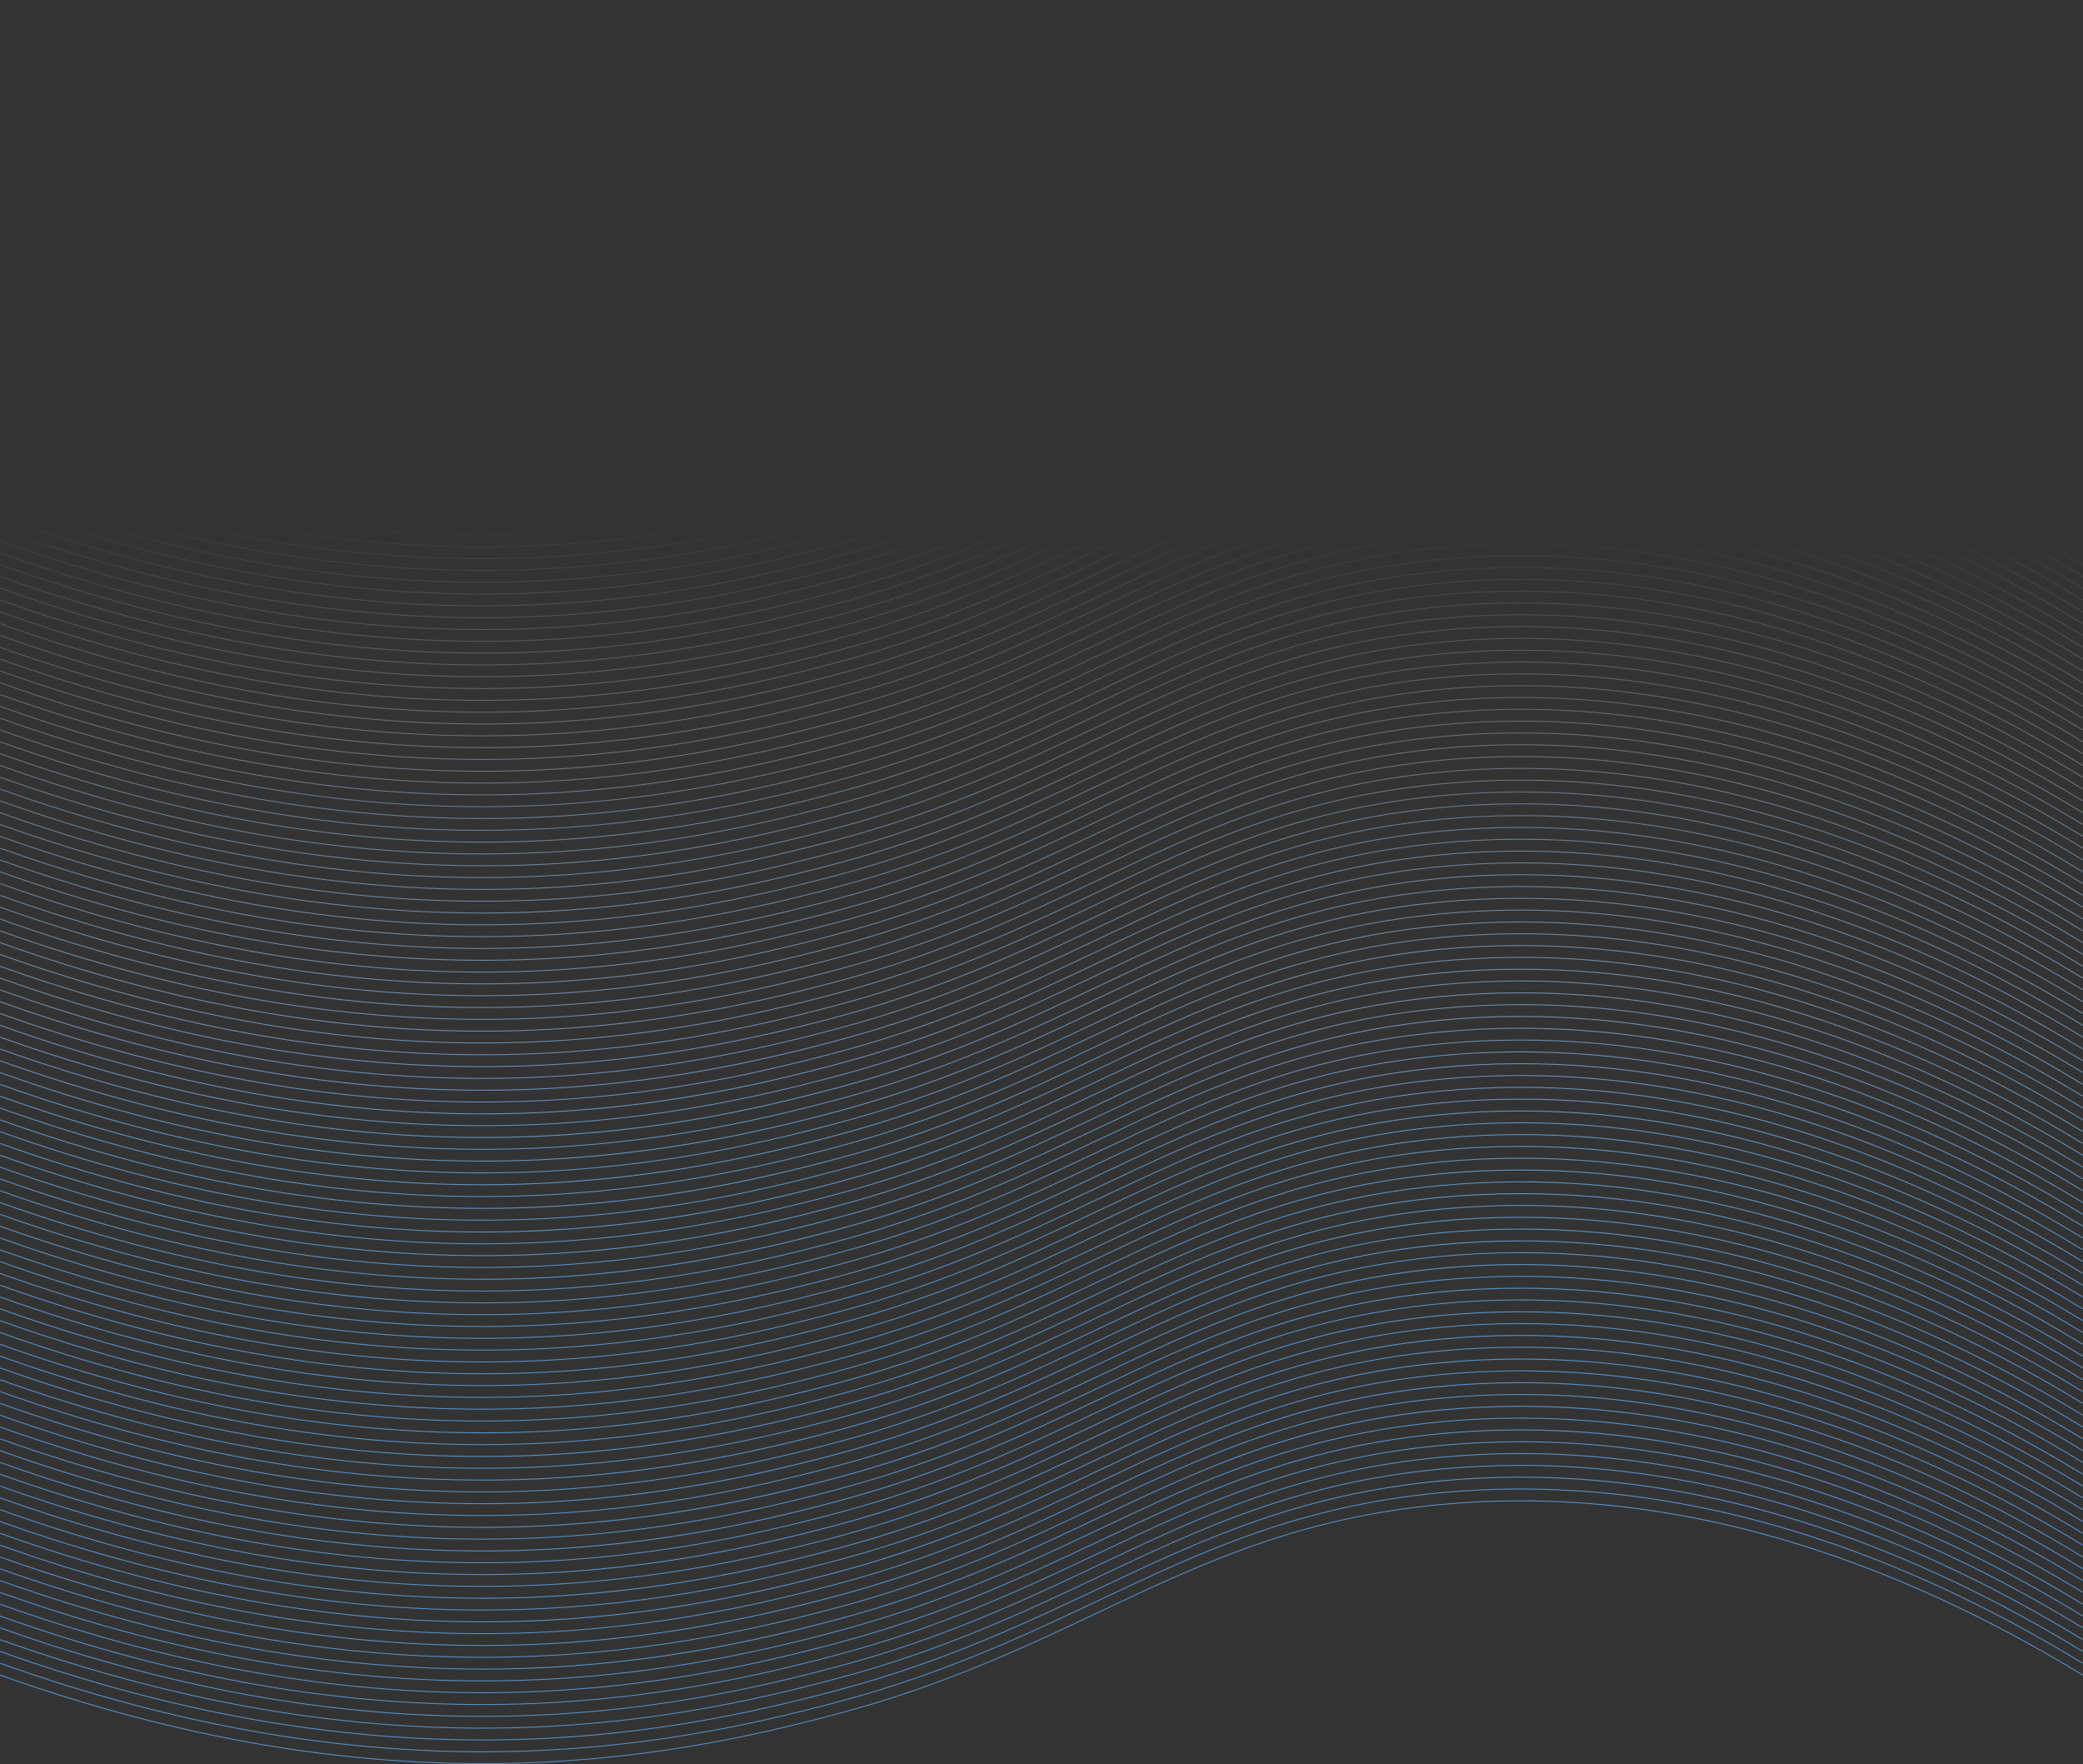 <?xml version="1.0" encoding="UTF-8"?>
<svg id="Layer_2" data-name="Layer 2" xmlns="http://www.w3.org/2000/svg" xmlns:xlink="http://www.w3.org/1999/xlink" viewBox="0 0 1002.97 849.34">
  <rect x="0" y="0" width="1002.97" height="849.34" fill="#333333" stroke="none"/>
  <defs>
    <style>
      .cls-1 {
        fill: url(#linear-gradient-120);
      }

      .cls-1, .cls-2, .cls-3, .cls-4, .cls-5, .cls-6, .cls-7, .cls-8, .cls-9, .cls-10, .cls-11, .cls-12, .cls-13, .cls-14, .cls-15, .cls-16, .cls-17, .cls-18, .cls-19, .cls-20, .cls-21, .cls-22, .cls-23, .cls-24, .cls-25, .cls-26, .cls-27, .cls-28, .cls-29, .cls-30, .cls-31, .cls-32, .cls-33, .cls-34, .cls-35, .cls-36, .cls-37, .cls-38, .cls-39, .cls-40, .cls-41, .cls-42, .cls-43, .cls-44, .cls-45, .cls-46, .cls-47, .cls-48, .cls-49, .cls-50, .cls-51, .cls-52, .cls-53, .cls-54, .cls-55, .cls-56, .cls-57, .cls-58, .cls-59, .cls-60, .cls-61, .cls-62, .cls-63, .cls-64, .cls-65, .cls-66, .cls-67, .cls-68, .cls-69, .cls-70, .cls-71, .cls-72, .cls-73, .cls-74, .cls-75, .cls-76, .cls-77, .cls-78, .cls-79, .cls-80, .cls-81, .cls-82, .cls-83, .cls-84, .cls-85, .cls-86, .cls-87, .cls-88, .cls-89, .cls-90, .cls-91, .cls-92, .cls-93, .cls-94, .cls-95, .cls-96, .cls-97, .cls-98, .cls-99, .cls-100, .cls-101, .cls-102, .cls-103, .cls-104, .cls-105, .cls-106, .cls-107, .cls-108, .cls-109, .cls-110, .cls-111, .cls-112, .cls-113, .cls-114, .cls-115, .cls-116, .cls-117, .cls-118, .cls-119, .cls-120, .cls-121, .cls-122, .cls-123, .cls-124, .cls-125, .cls-126, .cls-127, .cls-128 {
        stroke-width: 0px;
      }

      .cls-2 {
        fill: url(#linear-gradient-125);
      }

      .cls-3 {
        fill: url(#linear-gradient-124);
      }

      .cls-4 {
        fill: url(#linear-gradient-126);
      }

      .cls-5 {
        fill: url(#linear-gradient-100);
      }

      .cls-6 {
        fill: url(#linear-gradient-101);
      }

      .cls-7 {
        fill: url(#linear-gradient-123);
      }

      .cls-8 {
        fill: url(#linear-gradient-121);
      }

      .cls-9 {
        fill: url(#linear-gradient-122);
      }

      .cls-10 {
        fill: url(#linear-gradient-109);
      }

      .cls-11 {
        fill: url(#linear-gradient-108);
      }

      .cls-12 {
        fill: url(#linear-gradient-106);
      }

      .cls-13 {
        fill: url(#linear-gradient-107);
      }

      .cls-14 {
        fill: url(#linear-gradient-102);
      }

      .cls-15 {
        fill: url(#linear-gradient-104);
      }

      .cls-16 {
        fill: url(#linear-gradient-103);
      }

      .cls-17 {
        fill: url(#linear-gradient-105);
      }

      .cls-18 {
        fill: url(#linear-gradient-117);
      }

      .cls-19 {
        fill: url(#linear-gradient-118);
      }

      .cls-20 {
        fill: url(#linear-gradient-111);
      }

      .cls-21 {
        fill: url(#linear-gradient-112);
      }

      .cls-22 {
        fill: url(#linear-gradient-127);
      }

      .cls-23 {
        fill: url(#linear-gradient-128);
      }

      .cls-24 {
        fill: url(#linear-gradient-110);
      }

      .cls-25 {
        fill: url(#linear-gradient-113);
      }

      .cls-26 {
        fill: url(#linear-gradient-114);
      }

      .cls-27 {
        fill: url(#linear-gradient-115);
      }

      .cls-28 {
        fill: url(#linear-gradient-116);
      }

      .cls-29 {
        fill: url(#linear-gradient-119);
      }

      .cls-30 {
        fill: url(#linear-gradient);
      }

      .cls-31 {
        fill: url(#linear-gradient-38);
      }

      .cls-32 {
        fill: url(#linear-gradient-33);
      }

      .cls-33 {
        fill: url(#linear-gradient-29);
      }

      .cls-34 {
        fill: url(#linear-gradient-32);
      }

      .cls-35 {
        fill: url(#linear-gradient-30);
      }

      .cls-36 {
        fill: url(#linear-gradient-31);
      }

      .cls-37 {
        fill: url(#linear-gradient-36);
      }

      .cls-38 {
        fill: url(#linear-gradient-39);
      }

      .cls-39 {
        fill: url(#linear-gradient-34);
      }

      .cls-40 {
        fill: url(#linear-gradient-37);
      }

      .cls-41 {
        fill: url(#linear-gradient-35);
      }

      .cls-42 {
        fill: url(#linear-gradient-28);
      }

      .cls-43 {
        fill: url(#linear-gradient-25);
      }

      .cls-44 {
        fill: url(#linear-gradient-11);
      }

      .cls-45 {
        fill: url(#linear-gradient-12);
      }

      .cls-46 {
        fill: url(#linear-gradient-13);
      }

      .cls-47 {
        fill: url(#linear-gradient-10);
      }

      .cls-48 {
        fill: url(#linear-gradient-17);
      }

      .cls-49 {
        fill: url(#linear-gradient-16);
      }

      .cls-50 {
        fill: url(#linear-gradient-19);
      }

      .cls-51 {
        fill: url(#linear-gradient-15);
      }

      .cls-52 {
        fill: url(#linear-gradient-23);
      }

      .cls-53 {
        fill: url(#linear-gradient-21);
      }

      .cls-54 {
        fill: url(#linear-gradient-18);
      }

      .cls-55 {
        fill: url(#linear-gradient-14);
      }

      .cls-56 {
        fill: url(#linear-gradient-22);
      }

      .cls-57 {
        fill: url(#linear-gradient-20);
      }

      .cls-58 {
        fill: url(#linear-gradient-27);
      }

      .cls-59 {
        fill: url(#linear-gradient-24);
      }

      .cls-60 {
        fill: url(#linear-gradient-26);
      }

      .cls-61 {
        fill: url(#linear-gradient-45);
      }

      .cls-62 {
        fill: url(#linear-gradient-46);
      }

      .cls-63 {
        fill: url(#linear-gradient-44);
      }

      .cls-64 {
        fill: url(#linear-gradient-48);
      }

      .cls-65 {
        fill: url(#linear-gradient-49);
      }

      .cls-66 {
        fill: url(#linear-gradient-47);
      }

      .cls-67 {
        fill: url(#linear-gradient-42);
      }

      .cls-68 {
        fill: url(#linear-gradient-43);
      }

      .cls-69 {
        fill: url(#linear-gradient-40);
      }

      .cls-70 {
        fill: url(#linear-gradient-41);
      }

      .cls-71 {
        fill: url(#linear-gradient-59);
      }

      .cls-72 {
        fill: url(#linear-gradient-57);
      }

      .cls-73 {
        fill: url(#linear-gradient-58);
      }

      .cls-74 {
        fill: url(#linear-gradient-55);
      }

      .cls-75 {
        fill: url(#linear-gradient-56);
      }

      .cls-76 {
        fill: url(#linear-gradient-53);
      }

      .cls-77 {
        fill: url(#linear-gradient-51);
      }

      .cls-78 {
        fill: url(#linear-gradient-52);
      }

      .cls-79 {
        fill: url(#linear-gradient-50);
      }

      .cls-80 {
        fill: url(#linear-gradient-54);
      }

      .cls-81 {
        fill: url(#linear-gradient-60);
      }

      .cls-82 {
        fill: url(#linear-gradient-61);
      }

      .cls-83 {
        fill: url(#linear-gradient-62);
      }

      .cls-84 {
        fill: url(#linear-gradient-65);
      }

      .cls-85 {
        fill: url(#linear-gradient-79);
      }

      .cls-86 {
        fill: url(#linear-gradient-78);
      }

      .cls-87 {
        fill: url(#linear-gradient-77);
      }

      .cls-88 {
        fill: url(#linear-gradient-75);
      }

      .cls-89 {
        fill: url(#linear-gradient-76);
      }

      .cls-90 {
        fill: url(#linear-gradient-74);
      }

      .cls-91 {
        fill: url(#linear-gradient-67);
      }

      .cls-92 {
        fill: url(#linear-gradient-68);
      }

      .cls-93 {
        fill: url(#linear-gradient-66);
      }

      .cls-94 {
        fill: url(#linear-gradient-63);
      }

      .cls-95 {
        fill: url(#linear-gradient-69);
      }

      .cls-96 {
        fill: url(#linear-gradient-64);
      }

      .cls-97 {
        fill: url(#linear-gradient-71);
      }

      .cls-98 {
        fill: url(#linear-gradient-72);
      }

      .cls-99 {
        fill: url(#linear-gradient-70);
      }

      .cls-100 {
        fill: url(#linear-gradient-73);
      }

      .cls-101 {
        fill: url(#linear-gradient-84);
      }

      .cls-102 {
        fill: url(#linear-gradient-85);
      }

      .cls-103 {
        fill: url(#linear-gradient-82);
      }

      .cls-104 {
        fill: url(#linear-gradient-83);
      }

      .cls-105 {
        fill: url(#linear-gradient-89);
      }

      .cls-106 {
        fill: url(#linear-gradient-88);
      }

      .cls-107 {
        fill: url(#linear-gradient-86);
      }

      .cls-108 {
        fill: url(#linear-gradient-87);
      }

      .cls-109 {
        fill: url(#linear-gradient-80);
      }

      .cls-110 {
        fill: url(#linear-gradient-81);
      }

      .cls-111 {
        fill: url(#linear-gradient-98);
      }

      .cls-112 {
        fill: url(#linear-gradient-91);
      }

      .cls-113 {
        fill: url(#linear-gradient-92);
      }

      .cls-114 {
        fill: url(#linear-gradient-93);
      }

      .cls-115 {
        fill: url(#linear-gradient-90);
      }

      .cls-116 {
        fill: url(#linear-gradient-96);
      }

      .cls-117 {
        fill: url(#linear-gradient-97);
      }

      .cls-118 {
        fill: url(#linear-gradient-94);
      }

      .cls-119 {
        fill: url(#linear-gradient-95);
      }

      .cls-120 {
        fill: url(#linear-gradient-99);
      }

      .cls-121 {
        fill: url(#linear-gradient-4);
      }

      .cls-122 {
        fill: url(#linear-gradient-2);
      }

      .cls-123 {
        fill: url(#linear-gradient-3);
      }

      .cls-124 {
        fill: url(#linear-gradient-8);
      }

      .cls-125 {
        fill: url(#linear-gradient-9);
      }

      .cls-126 {
        fill: url(#linear-gradient-7);
      }

      .cls-127 {
        fill: url(#linear-gradient-5);
      }

      .cls-128 {
        fill: url(#linear-gradient-6);
      }
    </style>
    <linearGradient id="linear-gradient" x1="501.5" y1="253.15" x2="497.67" y2="665.37" gradientUnits="userSpaceOnUse">
      <stop offset="0" stop-color="#fff" stop-opacity="0"/>
      <stop offset=".06" stop-color="#eff4fa" stop-opacity=".09"/>
      <stop offset=".24" stop-color="#c1d7ed" stop-opacity=".37"/>
      <stop offset=".42" stop-color="#9abee1" stop-opacity=".59"/>
      <stop offset=".59" stop-color="#7cabd9" stop-opacity=".77"/>
      <stop offset=".75" stop-color="#679dd3" stop-opacity=".9"/>
      <stop offset=".89" stop-color="#5a94cf" stop-opacity=".97"/>
      <stop offset="1" stop-color="#5692ce"/>
    </linearGradient>
    <linearGradient id="linear-gradient-2" x1="501.55" y1="253.17" x2="497.73" y2="665.39" xlink:href="#linear-gradient"/>
    <linearGradient id="linear-gradient-3" x1="501.39" y1="253.1" x2="497.57" y2="665.32" xlink:href="#linear-gradient"/>
    <linearGradient id="linear-gradient-4" x1="501.45" y1="253.12" x2="497.62" y2="665.34" xlink:href="#linear-gradient"/>
    <linearGradient id="linear-gradient-5" x1="501.29" y1="253.05" x2="497.46" y2="665.27" xlink:href="#linear-gradient"/>
    <linearGradient id="linear-gradient-6" x1="501.34" y1="253.07" x2="497.52" y2="665.29" xlink:href="#linear-gradient"/>
    <linearGradient id="linear-gradient-7" x1="501.18" y1="253" x2="497.36" y2="665.22" xlink:href="#linear-gradient"/>
    <linearGradient id="linear-gradient-8" x1="501.24" y1="253.02" x2="497.41" y2="665.24" xlink:href="#linear-gradient"/>
    <linearGradient id="linear-gradient-9" x1="501.08" y1="252.95" x2="497.25" y2="665.17" xlink:href="#linear-gradient"/>
    <linearGradient id="linear-gradient-10" x1="501.13" y1="252.97" x2="497.31" y2="665.19" xlink:href="#linear-gradient"/>
    <linearGradient id="linear-gradient-11" x1="500.97" y1="252.9" x2="497.15" y2="665.12" xlink:href="#linear-gradient"/>
    <linearGradient id="linear-gradient-12" x1="501.03" y1="252.92" x2="497.2" y2="665.14" xlink:href="#linear-gradient"/>
    <linearGradient id="linear-gradient-13" x1="500.87" y1="252.85" x2="497.04" y2="665.07" xlink:href="#linear-gradient"/>
    <linearGradient id="linear-gradient-14" x1="500.92" y1="252.88" x2="497.1" y2="665.1" xlink:href="#linear-gradient"/>
    <linearGradient id="linear-gradient-15" x1="500.76" y1="252.8" x2="496.94" y2="665.02" xlink:href="#linear-gradient"/>
    <linearGradient id="linear-gradient-16" x1="500.82" y1="252.83" x2="496.99" y2="665.05" xlink:href="#linear-gradient"/>
    <linearGradient id="linear-gradient-17" x1="500.66" y1="252.75" x2="496.83" y2="664.97" xlink:href="#linear-gradient"/>
    <linearGradient id="linear-gradient-18" x1="500.71" y1="252.78" x2="496.89" y2="665" xlink:href="#linear-gradient"/>
    <linearGradient id="linear-gradient-19" x1="500.55" y1="252.7" x2="496.73" y2="664.92" xlink:href="#linear-gradient"/>
    <linearGradient id="linear-gradient-20" x1="500.61" y1="252.73" x2="496.78" y2="664.95" xlink:href="#linear-gradient"/>
    <linearGradient id="linear-gradient-21" x1="500.45" y1="252.65" x2="496.62" y2="664.87" xlink:href="#linear-gradient"/>
    <linearGradient id="linear-gradient-22" x1="500.5" y1="252.68" x2="496.67" y2="664.9" xlink:href="#linear-gradient"/>
    <linearGradient id="linear-gradient-23" x1="500.34" y1="252.6" x2="496.52" y2="664.82" xlink:href="#linear-gradient"/>
    <linearGradient id="linear-gradient-24" x1="500.4" y1="252.63" x2="496.57" y2="664.85" xlink:href="#linear-gradient"/>
    <linearGradient id="linear-gradient-25" x1="500.24" y1="252.55" x2="496.41" y2="664.77" xlink:href="#linear-gradient"/>
    <linearGradient id="linear-gradient-26" x1="500.29" y1="252.58" x2="496.46" y2="664.8" xlink:href="#linear-gradient"/>
    <linearGradient id="linear-gradient-27" x1="500.13" y1="252.5" x2="496.31" y2="664.72" xlink:href="#linear-gradient"/>
    <linearGradient id="linear-gradient-28" x1="500.19" y1="252.53" x2="496.36" y2="664.75" xlink:href="#linear-gradient"/>
    <linearGradient id="linear-gradient-29" x1="500.03" y1="252.45" x2="496.2" y2="664.67" xlink:href="#linear-gradient"/>
    <linearGradient id="linear-gradient-30" x1="500.08" y1="252.48" x2="496.25" y2="664.7" xlink:href="#linear-gradient"/>
    <linearGradient id="linear-gradient-31" x1="499.92" y1="252.4" x2="496.1" y2="664.62" xlink:href="#linear-gradient"/>
    <linearGradient id="linear-gradient-32" x1="499.97" y1="252.43" x2="496.15" y2="664.65" xlink:href="#linear-gradient"/>
    <linearGradient id="linear-gradient-33" x1="503.18" y1="253.94" x2="499.36" y2="666.16" xlink:href="#linear-gradient"/>
    <linearGradient id="linear-gradient-34" x1="503.23" y1="253.97" x2="499.41" y2="666.19" xlink:href="#linear-gradient"/>
    <linearGradient id="linear-gradient-35" x1="503.08" y1="253.89" x2="499.25" y2="666.11" xlink:href="#linear-gradient"/>
    <linearGradient id="linear-gradient-36" x1="503.13" y1="253.92" x2="499.3" y2="666.14" xlink:href="#linear-gradient"/>
    <linearGradient id="linear-gradient-37" x1="502.97" y1="253.84" x2="499.15" y2="666.06" xlink:href="#linear-gradient"/>
    <linearGradient id="linear-gradient-38" x1="503.02" y1="253.87" x2="499.2" y2="666.09" xlink:href="#linear-gradient"/>
    <linearGradient id="linear-gradient-39" x1="502.87" y1="253.79" x2="499.04" y2="666.01" xlink:href="#linear-gradient"/>
    <linearGradient id="linear-gradient-40" x1="502.92" y1="253.82" x2="499.09" y2="666.04" xlink:href="#linear-gradient"/>
    <linearGradient id="linear-gradient-41" x1="502.76" y1="253.74" x2="498.93" y2="665.96" xlink:href="#linear-gradient"/>
    <linearGradient id="linear-gradient-42" x1="502.81" y1="253.77" x2="498.99" y2="665.99" xlink:href="#linear-gradient"/>
    <linearGradient id="linear-gradient-43" x1="502.66" y1="253.7" x2="498.83" y2="665.92" xlink:href="#linear-gradient"/>
    <linearGradient id="linear-gradient-44" x1="502.71" y1="253.72" x2="498.88" y2="665.94" xlink:href="#linear-gradient"/>
    <linearGradient id="linear-gradient-45" x1="502.55" y1="253.65" x2="498.72" y2="665.87" xlink:href="#linear-gradient"/>
    <linearGradient id="linear-gradient-46" x1="502.6" y1="253.67" x2="498.78" y2="665.89" xlink:href="#linear-gradient"/>
    <linearGradient id="linear-gradient-47" x1="502.45" y1="253.6" x2="498.62" y2="665.82" xlink:href="#linear-gradient"/>
    <linearGradient id="linear-gradient-48" x1="502.5" y1="253.62" x2="498.67" y2="665.84" xlink:href="#linear-gradient"/>
    <linearGradient id="linear-gradient-49" x1="502.34" y1="253.55" x2="498.51" y2="665.77" xlink:href="#linear-gradient"/>
    <linearGradient id="linear-gradient-50" x1="502.39" y1="253.57" x2="498.57" y2="665.79" xlink:href="#linear-gradient"/>
    <linearGradient id="linear-gradient-51" x1="502.23" y1="253.5" x2="498.41" y2="665.72" xlink:href="#linear-gradient"/>
    <linearGradient id="linear-gradient-52" x1="502.29" y1="253.52" x2="498.46" y2="665.74" xlink:href="#linear-gradient"/>
    <linearGradient id="linear-gradient-53" x1="502.13" y1="253.45" x2="498.3" y2="665.67" xlink:href="#linear-gradient"/>
    <linearGradient id="linear-gradient-54" x1="502.18" y1="253.47" x2="498.36" y2="665.69" xlink:href="#linear-gradient"/>
    <linearGradient id="linear-gradient-55" x1="502.02" y1="253.4" x2="498.2" y2="665.62" xlink:href="#linear-gradient"/>
    <linearGradient id="linear-gradient-56" x1="502.08" y1="253.42" x2="498.25" y2="665.64" xlink:href="#linear-gradient"/>
    <linearGradient id="linear-gradient-57" x1="501.92" y1="253.35" x2="498.09" y2="665.57" xlink:href="#linear-gradient"/>
    <linearGradient id="linear-gradient-58" x1="501.97" y1="253.37" x2="498.15" y2="665.59" xlink:href="#linear-gradient"/>
    <linearGradient id="linear-gradient-59" x1="501.81" y1="253.3" x2="497.99" y2="665.52" xlink:href="#linear-gradient"/>
    <linearGradient id="linear-gradient-60" x1="501.87" y1="253.32" x2="498.04" y2="665.54" xlink:href="#linear-gradient"/>
    <linearGradient id="linear-gradient-61" x1="501.71" y1="253.25" x2="497.88" y2="665.47" xlink:href="#linear-gradient"/>
    <linearGradient id="linear-gradient-62" x1="501.76" y1="253.27" x2="497.94" y2="665.49" xlink:href="#linear-gradient"/>
    <linearGradient id="linear-gradient-63" x1="501.6" y1="253.2" x2="497.78" y2="665.42" xlink:href="#linear-gradient"/>
    <linearGradient id="linear-gradient-64" x1="501.66" y1="253.22" x2="497.83" y2="665.44" xlink:href="#linear-gradient"/>
    <linearGradient id="linear-gradient-65" x1="504.86" y1="254.74" x2="501.04" y2="666.96" xlink:href="#linear-gradient"/>
    <linearGradient id="linear-gradient-66" x1="504.92" y1="254.76" x2="501.09" y2="666.98" xlink:href="#linear-gradient"/>
    <linearGradient id="linear-gradient-67" x1="504.76" y1="254.69" x2="500.93" y2="666.91" xlink:href="#linear-gradient"/>
    <linearGradient id="linear-gradient-68" x1="504.81" y1="254.71" x2="500.98" y2="666.93" xlink:href="#linear-gradient"/>
    <linearGradient id="linear-gradient-69" x1="504.65" y1="254.64" x2="500.83" y2="666.86" xlink:href="#linear-gradient"/>
    <linearGradient id="linear-gradient-70" x1="504.71" y1="254.66" x2="500.88" y2="666.88" xlink:href="#linear-gradient"/>
    <linearGradient id="linear-gradient-71" x1="504.55" y1="254.59" x2="500.72" y2="666.81" xlink:href="#linear-gradient"/>
    <linearGradient id="linear-gradient-72" x1="504.6" y1="254.61" x2="500.77" y2="666.83" xlink:href="#linear-gradient"/>
    <linearGradient id="linear-gradient-73" x1="504.44" y1="254.54" x2="500.62" y2="666.76" xlink:href="#linear-gradient"/>
    <linearGradient id="linear-gradient-74" x1="504.49" y1="254.56" x2="500.67" y2="666.78" xlink:href="#linear-gradient"/>
    <linearGradient id="linear-gradient-75" x1="504.34" y1="254.49" x2="500.51" y2="666.71" xlink:href="#linear-gradient"/>
    <linearGradient id="linear-gradient-76" x1="504.39" y1="254.52" x2="500.56" y2="666.74" xlink:href="#linear-gradient"/>
    <linearGradient id="linear-gradient-77" x1="504.23" y1="254.44" x2="500.41" y2="666.66" xlink:href="#linear-gradient"/>
    <linearGradient id="linear-gradient-78" x1="504.28" y1="254.47" x2="500.46" y2="666.69" xlink:href="#linear-gradient"/>
    <linearGradient id="linear-gradient-79" x1="504.13" y1="254.39" x2="500.3" y2="666.61" xlink:href="#linear-gradient"/>
    <linearGradient id="linear-gradient-80" x1="504.18" y1="254.42" x2="500.35" y2="666.64" xlink:href="#linear-gradient"/>
    <linearGradient id="linear-gradient-81" x1="504.02" y1="254.34" x2="500.2" y2="666.56" xlink:href="#linear-gradient"/>
    <linearGradient id="linear-gradient-82" x1="504.07" y1="254.37" x2="500.25" y2="666.59" xlink:href="#linear-gradient"/>
    <linearGradient id="linear-gradient-83" x1="503.92" y1="254.29" x2="500.09" y2="666.51" xlink:href="#linear-gradient"/>
    <linearGradient id="linear-gradient-84" x1="503.97" y1="254.32" x2="500.14" y2="666.54" xlink:href="#linear-gradient"/>
    <linearGradient id="linear-gradient-85" x1="503.81" y1="254.24" x2="499.99" y2="666.46" xlink:href="#linear-gradient"/>
    <linearGradient id="linear-gradient-86" x1="503.86" y1="254.27" x2="500.04" y2="666.49" xlink:href="#linear-gradient"/>
    <linearGradient id="linear-gradient-87" x1="503.71" y1="254.19" x2="499.88" y2="666.41" xlink:href="#linear-gradient"/>
    <linearGradient id="linear-gradient-88" x1="503.76" y1="254.22" x2="499.93" y2="666.44" xlink:href="#linear-gradient"/>
    <linearGradient id="linear-gradient-89" x1="503.6" y1="254.14" x2="499.78" y2="666.36" xlink:href="#linear-gradient"/>
    <linearGradient id="linear-gradient-90" x1="503.65" y1="254.17" x2="499.83" y2="666.39" xlink:href="#linear-gradient"/>
    <linearGradient id="linear-gradient-91" x1="503.5" y1="254.09" x2="499.67" y2="666.31" xlink:href="#linear-gradient"/>
    <linearGradient id="linear-gradient-92" x1="503.55" y1="254.12" x2="499.72" y2="666.34" xlink:href="#linear-gradient"/>
    <linearGradient id="linear-gradient-93" x1="503.39" y1="254.04" x2="499.57" y2="666.26" xlink:href="#linear-gradient"/>
    <linearGradient id="linear-gradient-94" x1="503.44" y1="254.07" x2="499.62" y2="666.29" xlink:href="#linear-gradient"/>
    <linearGradient id="linear-gradient-95" x1="503.29" y1="253.99" x2="499.46" y2="666.21" xlink:href="#linear-gradient"/>
    <linearGradient id="linear-gradient-96" x1="503.34" y1="254.02" x2="499.51" y2="666.24" xlink:href="#linear-gradient"/>
    <linearGradient id="linear-gradient-97" x1="506.54" y1="255.53" x2="502.72" y2="667.75" xlink:href="#linear-gradient"/>
    <linearGradient id="linear-gradient-98" x1="506.6" y1="255.56" x2="502.77" y2="667.78" xlink:href="#linear-gradient"/>
    <linearGradient id="linear-gradient-99" x1="506.44" y1="255.48" x2="502.61" y2="667.7" xlink:href="#linear-gradient"/>
    <linearGradient id="linear-gradient-100" x1="506.49" y1="255.51" x2="502.67" y2="667.73" xlink:href="#linear-gradient"/>
    <linearGradient id="linear-gradient-101" x1="506.33" y1="255.43" x2="502.51" y2="667.65" xlink:href="#linear-gradient"/>
    <linearGradient id="linear-gradient-102" x1="506.39" y1="255.46" x2="502.56" y2="667.68" xlink:href="#linear-gradient"/>
    <linearGradient id="linear-gradient-103" x1="506.23" y1="255.38" x2="502.4" y2="667.61" xlink:href="#linear-gradient"/>
    <linearGradient id="linear-gradient-104" x1="506.28" y1="255.41" x2="502.46" y2="667.63" xlink:href="#linear-gradient"/>
    <linearGradient id="linear-gradient-105" x1="506.12" y1="255.34" x2="502.3" y2="667.56" xlink:href="#linear-gradient"/>
    <linearGradient id="linear-gradient-106" x1="506.18" y1="255.36" x2="502.35" y2="667.58" xlink:href="#linear-gradient"/>
    <linearGradient id="linear-gradient-107" x1="506.02" y1="255.29" x2="502.19" y2="667.51" xlink:href="#linear-gradient"/>
    <linearGradient id="linear-gradient-108" x1="506.07" y1="255.31" x2="502.25" y2="667.53" xlink:href="#linear-gradient"/>
    <linearGradient id="linear-gradient-109" x1="505.91" y1="255.24" x2="502.09" y2="667.46" xlink:href="#linear-gradient"/>
    <linearGradient id="linear-gradient-110" x1="505.97" y1="255.26" x2="502.14" y2="667.48" xlink:href="#linear-gradient"/>
    <linearGradient id="linear-gradient-111" x1="505.81" y1="255.19" x2="501.98" y2="667.41" xlink:href="#linear-gradient"/>
    <linearGradient id="linear-gradient-112" x1="505.86" y1="255.21" x2="502.04" y2="667.43" xlink:href="#linear-gradient"/>
    <linearGradient id="linear-gradient-113" x1="505.7" y1="255.14" x2="501.88" y2="667.36" xlink:href="#linear-gradient"/>
    <linearGradient id="linear-gradient-114" x1="505.76" y1="255.16" x2="501.93" y2="667.38" xlink:href="#linear-gradient"/>
    <linearGradient id="linear-gradient-115" x1="505.6" y1="255.09" x2="501.77" y2="667.31" xlink:href="#linear-gradient"/>
    <linearGradient id="linear-gradient-116" x1="505.65" y1="255.11" x2="501.83" y2="667.33" xlink:href="#linear-gradient"/>
    <linearGradient id="linear-gradient-117" x1="505.49" y1="255.04" x2="501.67" y2="667.26" xlink:href="#linear-gradient"/>
    <linearGradient id="linear-gradient-118" x1="505.55" y1="255.06" x2="501.72" y2="667.28" xlink:href="#linear-gradient"/>
    <linearGradient id="linear-gradient-119" x1="505.39" y1="254.99" x2="501.56" y2="667.21" xlink:href="#linear-gradient"/>
    <linearGradient id="linear-gradient-120" x1="505.44" y1="255.01" x2="501.62" y2="667.23" xlink:href="#linear-gradient"/>
    <linearGradient id="linear-gradient-121" x1="505.28" y1="254.94" x2="501.46" y2="667.16" xlink:href="#linear-gradient"/>
    <linearGradient id="linear-gradient-122" x1="505.34" y1="254.96" x2="501.51" y2="667.18" xlink:href="#linear-gradient"/>
    <linearGradient id="linear-gradient-123" x1="505.18" y1="254.89" x2="501.35" y2="667.11" xlink:href="#linear-gradient"/>
    <linearGradient id="linear-gradient-124" x1="505.23" y1="254.91" x2="501.4" y2="667.13" xlink:href="#linear-gradient"/>
    <linearGradient id="linear-gradient-125" x1="505.07" y1="254.84" x2="501.25" y2="667.06" xlink:href="#linear-gradient"/>
    <linearGradient id="linear-gradient-126" x1="505.13" y1="254.86" x2="501.3" y2="667.08" xlink:href="#linear-gradient"/>
    <linearGradient id="linear-gradient-127" x1="504.97" y1="254.79" x2="501.14" y2="667.01" xlink:href="#linear-gradient"/>
    <linearGradient id="linear-gradient-128" x1="505.02" y1="254.81" x2="501.19" y2="667.03" xlink:href="#linear-gradient"/>
  </defs>
  <g id="Layer_1-2" data-name="Layer 1">
    <g>
      <path class="cls-30" d="M232.25,297.61c-34.33,0-69.45-2.98-104.5-8.87-41.69-7.01-84.67-18.36-127.75-33.75l.12-.42c43.06,15.38,86.02,26.73,127.69,33.74,36.72,6.17,73.53,9.14,109.45,8.85,69.95-.59,125.61-13.15,166.28-24.02,50.92-13.61,89.06-31.64,125.94-49.08,49.03-23.18,95.34-45.08,163.81-51.58,12.9-1.22,25.88-1.84,38.9-1.84,88.36,0,179.25,28.15,270.77,83.94l-.19.39c-104.94-63.97-209.05-91.58-309.45-82.06-68.4,6.49-114.69,28.38-163.69,51.54-36.89,17.44-75.04,35.48-126,49.1-40.69,10.88-96.37,23.44-166.37,24.03-1.67.01-3.34.02-5.02.02Z"/>
      <path class="cls-122" d="M232.25,303.3c-34.33,0-69.45-2.98-104.5-8.87-41.69-7.01-84.67-18.36-127.75-33.75l.12-.42c43.06,15.38,86.02,26.73,127.69,33.74,36.72,6.17,73.54,9.16,109.45,8.85,69.95-.59,125.61-13.15,166.28-24.02,50.92-13.61,89.06-31.64,125.94-49.08,49.03-23.18,95.34-45.08,163.81-51.58,12.9-1.22,25.88-1.84,38.9-1.84,88.36,0,179.25,28.15,270.77,83.94l-.19.39c-104.93-63.97-209.04-91.58-309.45-82.06-68.4,6.49-114.69,28.38-163.69,51.54-36.9,17.44-75.04,35.48-126,49.1-40.69,10.88-96.37,23.44-166.37,24.03-1.67.01-3.34.02-5.02.02Z"/>
      <path class="cls-123" d="M232.25,286.23c-34.33,0-69.45-2.98-104.5-8.87-41.69-7.01-84.67-18.36-127.75-33.75l.12-.42c43.06,15.38,86.02,26.73,127.69,33.74,36.72,6.17,73.54,9.14,109.45,8.85,69.95-.59,125.61-13.15,166.28-24.02,50.92-13.61,89.06-31.64,125.94-49.08,49.03-23.18,95.34-45.08,163.81-51.58,100.49-9.54,204.66,18.09,309.67,82.11l-.19.39c-104.94-63.97-209.05-91.58-309.45-82.06-68.4,6.49-114.69,28.38-163.69,51.54-36.89,17.44-75.04,35.48-126,49.1-40.69,10.88-96.37,23.44-166.37,24.03-1.67.01-3.34.02-5.02.02Z"/>
      <path class="cls-121" d="M232.25,291.92c-34.33,0-69.45-2.98-104.5-8.87-41.69-7.01-84.67-18.36-127.75-33.75l.12-.42c43.06,15.38,86.02,26.73,127.69,33.74,36.72,6.17,73.54,9.15,109.45,8.85,69.95-.59,125.61-13.15,166.28-24.02,50.92-13.61,89.06-31.64,125.94-49.08,49.03-23.18,95.34-45.08,163.81-51.58,12.9-1.22,25.88-1.84,38.9-1.84,88.36,0,179.25,28.15,270.77,83.94l-.19.39c-104.93-63.97-209.04-91.58-309.45-82.06-68.4,6.49-114.69,28.38-163.69,51.54-36.9,17.44-75.04,35.48-126,49.1-40.69,10.88-96.37,23.44-166.37,24.03-1.67.01-3.34.02-5.02.02Z"/>
      <path class="cls-127" d="M232.25,274.86c-34.33,0-69.46-2.98-104.5-8.87-41.69-7.01-84.67-18.36-127.75-33.75l.12-.42c43.06,15.38,86.02,26.73,127.69,33.74,36.72,6.17,73.53,9.13,109.45,8.85,69.95-.59,125.61-13.15,166.28-24.02,50.92-13.61,89.06-31.64,125.94-49.08,49.03-23.18,95.34-45.08,163.81-51.58,12.9-1.22,25.88-1.84,38.9-1.84,88.36,0,179.25,28.15,270.77,83.94l-.19.39c-104.94-63.97-209.05-91.58-309.45-82.06-68.4,6.49-114.69,28.38-163.69,51.54-36.89,17.44-75.04,35.48-126,49.1-40.69,10.88-96.37,23.44-166.37,24.03-1.67.01-3.34.02-5.01.02Z"/>
      <path class="cls-128" d="M232.25,280.54c-34.33,0-69.45-2.98-104.5-8.87-41.69-7.01-84.67-18.36-127.75-33.75l.12-.42c43.06,15.38,86.02,26.73,127.69,33.74,36.72,6.17,73.54,9.15,109.45,8.85,69.95-.59,125.61-13.15,166.28-24.02,50.92-13.61,89.06-31.64,125.94-49.08,49.03-23.18,95.34-45.08,163.81-51.58,12.9-1.22,25.88-1.84,38.9-1.84,88.36,0,179.25,28.15,270.77,83.94l-.19.39c-104.93-63.97-209.04-91.58-309.45-82.06-68.4,6.49-114.69,28.38-163.69,51.54-36.9,17.44-75.04,35.48-126,49.1-40.69,10.88-96.37,23.44-166.37,24.03-1.67.01-3.34.02-5.02.02Z"/>
      <path class="cls-126" d="M232.25,263.48c-34.33,0-69.45-2.98-104.5-8.87-41.69-7.01-84.67-18.36-127.75-33.75l.12-.42c43.06,15.38,86.02,26.73,127.69,33.74,36.72,6.17,73.54,9.16,109.45,8.85,69.95-.59,125.61-13.15,166.28-24.02,50.92-13.61,89.06-31.64,125.94-49.08,49.03-23.18,95.34-45.08,163.81-51.58,100.47-9.54,204.67,18.09,309.67,82.11l-.19.39c-91.45-55.76-182.29-83.89-270.58-83.89-13.02,0-25.97.61-38.87,1.84-68.4,6.49-114.69,28.38-163.69,51.54-36.89,17.44-75.04,35.48-126,49.1-40.69,10.88-96.37,23.44-166.37,24.03-1.67.01-3.34.02-5.02.02Z"/>
      <path class="cls-124" d="M232.25,269.17c-34.33,0-69.45-2.98-104.5-8.87-41.69-7.01-84.67-18.36-127.75-33.75l.12-.42c43.06,15.38,86.02,26.73,127.69,33.74,36.72,6.18,73.54,9.15,109.45,8.85,69.95-.59,125.61-13.15,166.28-24.02,50.92-13.61,89.06-31.64,125.94-49.08,49.03-23.18,95.34-45.08,163.81-51.58,12.9-1.22,25.88-1.84,38.9-1.84,88.36,0,179.25,28.15,270.77,83.94l-.19.39c-104.93-63.97-209.04-91.58-309.45-82.06-68.4,6.49-114.69,28.38-163.69,51.54-36.9,17.44-75.04,35.48-126,49.1-40.69,10.88-96.37,23.44-166.37,24.03-1.67.01-3.34.02-5.02.02Z"/>
      <path class="cls-125" d="M232.25,252.1c-34.33,0-69.46-2.98-104.5-8.87-41.69-7.01-84.67-18.36-127.75-33.75l.12-.42c43.06,15.38,86.02,26.73,127.69,33.74,35.02,5.89,70.13,8.87,104.44,8.87,1.67,0,3.34,0,5.01-.02,69.95-.59,125.61-13.15,166.28-24.02,50.92-13.61,89.06-31.64,125.94-49.08,49.03-23.18,95.34-45.08,163.81-51.58,100.47-9.53,204.67,18.09,309.67,82.11l-.19.39c-91.45-55.76-182.29-83.89-270.58-83.89-13.02,0-25.97.61-38.87,1.84-68.4,6.49-114.69,28.38-163.69,51.54-36.89,17.44-75.04,35.48-126,49.1-40.69,10.88-96.37,23.44-166.37,24.03-1.67.01-3.34.02-5.01.02Z"/>
      <path class="cls-47" d="M232.25,257.79c-34.33,0-69.45-2.98-104.5-8.87-41.69-7.01-84.67-18.36-127.75-33.75l.12-.42c43.06,15.38,86.02,26.73,127.69,33.74,36.72,6.17,73.54,9.15,109.45,8.85,69.95-.59,125.61-13.15,166.28-24.02,50.92-13.61,89.06-31.64,125.94-49.08,49.03-23.18,95.34-45.08,163.81-51.58,12.9-1.22,25.88-1.84,38.9-1.84,88.36,0,179.25,28.15,270.77,83.94l-.19.39c-104.93-63.97-209.04-91.58-309.45-82.06-68.4,6.49-114.69,28.38-163.69,51.54-36.9,17.44-75.04,35.48-126,49.1-40.69,10.88-96.37,23.44-166.37,24.03-1.67.01-3.34.02-5.02.02Z"/>
      <path class="cls-44" d="M232.25,240.73c-34.33,0-69.45-2.98-104.5-8.87-41.69-7.01-84.67-18.36-127.75-33.75l.12-.42c43.06,15.38,86.02,26.73,127.69,33.74,36.72,6.17,73.54,9.15,109.45,8.85,69.95-.59,125.61-13.15,166.28-24.02,50.92-13.61,89.06-31.64,125.94-49.08,49.03-23.18,95.34-45.08,163.81-51.58,100.47-9.54,204.67,18.09,309.67,82.11l-.19.39c-91.45-55.76-182.29-83.89-270.58-83.89-13.02,0-25.97.61-38.87,1.84-68.4,6.49-114.69,28.38-163.69,51.54-36.89,17.44-75.04,35.48-126,49.1-40.69,10.88-96.37,23.44-166.37,24.03-1.67.01-3.34.02-5.02.02Z"/>
      <path class="cls-45" d="M232.25,246.42c-34.33,0-69.45-2.98-104.5-8.87-41.69-7.01-84.67-18.36-127.75-33.75l.12-.42c43.06,15.38,86.02,26.73,127.69,33.74,36.72,6.17,73.54,9.14,109.45,8.85,69.95-.59,125.61-13.15,166.28-24.02,50.92-13.61,89.06-31.64,125.94-49.08,49.03-23.18,95.34-45.08,163.81-51.58,12.9-1.22,25.88-1.84,38.9-1.84,88.36,0,179.25,28.15,270.77,83.94l-.19.39c-104.93-63.97-209.04-91.58-309.45-82.06-68.4,6.49-114.69,28.38-163.69,51.54-36.9,17.44-75.04,35.48-126,49.1-40.69,10.88-96.37,23.44-166.37,24.03-1.67.01-3.34.02-5.02.02Z"/>
      <path class="cls-46" d="M232.25,229.35c-34.33,0-69.46-2.98-104.5-8.87-41.69-7.01-84.67-18.36-127.75-33.75l.12-.42c43.06,15.38,86.02,26.73,127.69,33.74,35.02,5.89,70.13,8.87,104.44,8.87,1.67,0,3.34,0,5.01-.02,69.95-.59,125.61-13.15,166.28-24.02,50.92-13.61,89.06-31.64,125.94-49.08,49.03-23.18,95.34-45.08,163.81-51.58,100.47-9.54,204.67,18.09,309.67,82.11l-.19.39c-91.45-55.76-182.29-83.89-270.58-83.89-13.02,0-25.97.61-38.87,1.84-68.4,6.49-114.69,28.38-163.69,51.54-36.89,17.44-75.04,35.48-126,49.1-40.69,10.88-96.37,23.44-166.37,24.03-1.67.01-3.34.02-5.01.02Z"/>
      <path class="cls-55" d="M232.25,235.04c-34.33,0-69.46-2.98-104.5-8.87-41.69-7.01-84.67-18.36-127.75-33.75l.12-.42c43.06,15.38,86.02,26.73,127.69,33.74,36.72,6.17,73.54,9.16,109.45,8.84,69.96-.59,125.61-13.15,166.28-24.02,50.92-13.61,89.06-31.64,125.94-49.08,49.03-23.18,95.34-45.08,163.81-51.58,12.9-1.22,25.88-1.84,38.9-1.84,88.36,0,179.25,28.15,270.77,83.94l-.19.39c-104.93-63.97-209.04-91.58-309.45-82.06-68.4,6.49-114.69,28.38-163.69,51.54-36.9,17.44-75.04,35.48-126,49.1-40.69,10.88-96.37,23.44-166.37,24.03-1.67.01-3.34.02-5.01.02Z"/>
      <path class="cls-51" d="M232.25,217.98c-34.33,0-69.45-2.98-104.5-8.87-41.69-7.01-84.67-18.36-127.75-33.75l.12-.42c43.06,15.38,86.02,26.73,127.69,33.74,36.72,6.17,73.54,9.15,109.45,8.85,69.95-.59,125.61-13.15,166.28-24.02,50.92-13.61,89.06-31.64,125.94-49.08,49.03-23.18,95.34-45.08,163.81-51.58,100.47-9.53,204.67,18.09,309.67,82.11l-.19.39c-91.45-55.76-182.29-83.89-270.58-83.89-13.02,0-25.97.61-38.87,1.84-68.4,6.49-114.69,28.38-163.69,51.54-36.89,17.44-75.04,35.48-126,49.1-40.69,10.88-96.37,23.44-166.37,24.03-1.67.01-3.34.02-5.02.02Z"/>
      <path class="cls-49" d="M232.25,223.66c-34.33,0-69.46-2.98-104.5-8.87-41.69-7.01-84.67-18.36-127.75-33.75l.12-.42c43.06,15.38,86.02,26.73,127.69,33.74,35.02,5.89,70.13,8.87,104.44,8.87,1.67,0,3.34,0,5.01-.02,69.96-.59,125.61-13.15,166.28-24.02,50.92-13.61,89.06-31.64,125.94-49.08,49.03-23.18,95.34-45.08,163.81-51.58,12.9-1.22,25.88-1.84,38.9-1.84,88.36,0,179.25,28.15,270.77,83.94l-.19.39c-104.93-63.97-209.04-91.58-309.45-82.06-68.4,6.49-114.69,28.38-163.69,51.54-36.9,17.44-75.04,35.48-126,49.1-40.69,10.88-96.37,23.44-166.37,24.03-1.67.01-3.34.02-5.01.02Z"/>
      <path class="cls-48" d="M232.25,206.6c-34.33,0-69.46-2.98-104.5-8.87-41.69-7.01-84.67-18.36-127.75-33.75l.12-.42c43.06,15.38,86.02,26.73,127.69,33.74,35.02,5.89,70.13,8.87,104.44,8.87,1.67,0,3.34,0,5.01-.02,69.95-.59,125.61-13.15,166.28-24.02,50.92-13.61,89.06-31.64,125.94-49.08,49.03-23.18,95.34-45.08,163.81-51.58,100.47-9.54,204.67,18.09,309.67,82.11l-.19.39c-91.45-55.76-182.29-83.89-270.58-83.89-13.02,0-25.97.61-38.87,1.84-68.4,6.49-114.69,28.38-163.69,51.54-36.89,17.44-75.04,35.48-126,49.1-40.69,10.88-96.37,23.44-166.37,24.03-1.67.01-3.34.02-5.01.02Z"/>
      <path class="cls-54" d="M232.25,212.29c-34.33,0-69.46-2.98-104.5-8.87-41.69-7.01-84.67-18.36-127.75-33.75l.12-.42c43.06,15.38,86.02,26.73,127.69,33.74,35.02,5.89,70.13,8.87,104.44,8.87,1.67,0,3.34,0,5.01-.02,69.96-.59,125.61-13.15,166.28-24.02,50.92-13.61,89.06-31.64,125.94-49.08,49.03-23.18,95.34-45.08,163.81-51.58,12.9-1.22,25.88-1.84,38.9-1.84,88.36,0,179.25,28.15,270.77,83.94l-.19.39c-104.93-63.97-209.04-91.58-309.45-82.06-68.4,6.49-114.69,28.38-163.69,51.54-36.9,17.44-75.04,35.48-126,49.1-40.69,10.88-96.37,23.44-166.37,24.03-1.67.01-3.34.02-5.01.02Z"/>
      <path class="cls-50" d="M232.25,195.22c-34.33,0-69.45-2.98-104.5-8.87-41.69-7.01-84.67-18.36-127.75-33.75l.12-.42c43.06,15.38,86.02,26.73,127.69,33.74,36.72,6.17,73.54,9.14,109.45,8.85,69.95-.59,125.61-13.15,166.28-24.02,50.92-13.61,89.06-31.64,125.94-49.08,49.03-23.18,95.34-45.08,163.81-51.58,100.47-9.54,204.67,18.09,309.67,82.11l-.19.39c-91.45-55.76-182.29-83.89-270.58-83.89-13.02,0-25.97.61-38.87,1.84-68.4,6.49-114.69,28.38-163.69,51.54-36.89,17.44-75.04,35.48-126,49.1-40.69,10.88-96.37,23.44-166.37,24.03-1.67.01-3.34.02-5.02.02Z"/>
      <path class="cls-57" d="M232.25,200.91c-34.33,0-69.46-2.98-104.5-8.87-41.69-7.01-84.67-18.36-127.75-33.75l.12-.42c43.06,15.38,86.02,26.73,127.69,33.74,35.02,5.89,70.13,8.87,104.44,8.87,1.67,0,3.34,0,5.01-.02,69.96-.59,125.61-13.15,166.28-24.02,50.92-13.61,89.06-31.64,125.94-49.08,49.03-23.18,95.34-45.08,163.81-51.58,12.9-1.22,25.88-1.84,38.9-1.84,88.36,0,179.25,28.15,270.77,83.94l-.19.39c-104.93-63.97-209.04-91.58-309.45-82.06-68.4,6.49-114.69,28.38-163.69,51.54-36.9,17.44-75.04,35.48-126,49.1-40.69,10.88-96.37,23.44-166.37,24.03-1.67.01-3.34.02-5.01.02Z"/>
      <path class="cls-53" d="M232.25,183.85c-34.33,0-69.46-2.98-104.5-8.87-41.69-7.01-84.67-18.36-127.75-33.75l.12-.42c43.06,15.38,86.02,26.73,127.69,33.74,36.72,6.17,73.53,9.15,109.45,8.85,69.95-.59,125.61-13.15,166.28-24.02,50.92-13.61,89.06-31.64,125.94-49.08,49.03-23.18,95.34-45.08,163.81-51.58,100.47-9.54,204.67,18.09,309.67,82.11l-.19.39c-91.45-55.76-182.29-83.89-270.58-83.89-13.02,0-25.97.61-38.87,1.84-68.4,6.49-114.69,28.38-163.69,51.54-36.89,17.44-75.04,35.48-126,49.1-40.69,10.88-96.37,23.44-166.37,24.03-1.67.01-3.34.02-5.01.02Z"/>
      <path class="cls-56" d="M232.25,189.54c-34.33,0-69.46-2.98-104.5-8.87-41.69-7.01-84.67-18.36-127.75-33.75l.12-.42c43.06,15.38,86.02,26.73,127.69,33.74,36.72,6.17,73.54,9.18,109.45,8.84,69.96-.59,125.61-13.15,166.28-24.02,50.92-13.61,89.06-31.64,125.94-49.08,49.03-23.18,95.34-45.08,163.81-51.58,12.9-1.22,25.88-1.84,38.9-1.84,88.36,0,179.25,28.15,270.77,83.94l-.19.39c-104.93-63.97-209.04-91.58-309.45-82.06-68.4,6.49-114.69,28.38-163.69,51.54-36.9,17.44-75.04,35.48-126,49.1-40.69,10.88-96.37,23.44-166.37,24.03-1.67.01-3.34.02-5.01.02Z"/>
      <path class="cls-52" d="M232.25,172.47c-34.33,0-69.45-2.98-104.5-8.87-41.69-7.01-84.67-18.36-127.75-33.75l.12-.42c43.06,15.38,86.02,26.73,127.69,33.74,36.72,6.17,73.54,9.16,109.45,8.85,69.95-.59,125.61-13.15,166.28-24.02,50.92-13.61,89.06-31.64,125.94-49.08,49.03-23.18,95.34-45.08,163.81-51.58,100.47-9.54,204.67,18.09,309.67,82.11l-.19.39c-91.45-55.76-182.29-83.89-270.58-83.89-13.02,0-25.97.61-38.87,1.84-68.4,6.49-114.69,28.38-163.69,51.54-36.89,17.44-75.04,35.48-126,49.1-40.69,10.88-96.37,23.44-166.37,24.03-1.67.01-3.34.02-5.02.02Z"/>
      <path class="cls-59" d="M232.25,178.16c-34.33,0-69.45-2.98-104.5-8.87-41.69-7.01-84.67-18.36-127.75-33.75l.12-.42c43.06,15.38,86.02,26.73,127.69,33.74,36.72,6.18,73.54,9.15,109.45,8.85,69.95-.59,125.61-13.15,166.28-24.02,50.92-13.61,89.06-31.64,125.94-49.08,49.03-23.18,95.34-45.08,163.81-51.58,12.9-1.22,25.88-1.84,38.9-1.84,88.36,0,179.25,28.15,270.77,83.94l-.19.39c-104.93-63.97-209.04-91.58-309.45-82.06-68.4,6.49-114.69,28.38-163.69,51.54-36.9,17.44-75.04,35.48-126,49.1-40.69,10.88-96.37,23.44-166.37,24.03-1.67.01-3.34.02-5.02.02Z"/>
      <path class="cls-43" d="M232.25,161.1c-34.33,0-69.46-2.98-104.5-8.87-41.69-7.01-84.67-18.36-127.75-33.75l.12-.42c43.06,15.38,86.02,26.73,127.69,33.74,36.72,6.17,73.53,9.14,109.45,8.85,69.95-.59,125.61-13.15,166.28-24.02,50.92-13.61,89.06-31.64,125.94-49.08,49.03-23.18,95.34-45.08,163.81-51.58,100.47-9.54,204.67,18.09,309.67,82.11l-.19.39c-91.45-55.76-182.29-83.89-270.59-83.89-13.02,0-25.96.61-38.87,1.84-68.4,6.49-114.69,28.38-163.69,51.54-36.9,17.44-75.04,35.48-126,49.1-40.69,10.88-96.37,23.44-166.37,24.03-1.67.01-3.34.02-5.01.02Z"/>
      <path class="cls-60" d="M232.25,166.79c-34.33,0-69.46-2.98-104.5-8.87-41.69-7.01-84.67-18.36-127.75-33.75l.12-.42c43.06,15.38,86.02,26.73,127.69,33.74,36.72,6.17,73.53,9.13,109.45,8.85,69.95-.59,125.61-13.15,166.28-24.02,50.92-13.61,89.06-31.64,125.94-49.08,49.03-23.18,95.34-45.08,163.81-51.58,12.9-1.22,25.88-1.84,38.9-1.84,88.36,0,179.25,28.15,270.77,83.94l-.19.39c-104.93-63.97-209.04-91.58-309.45-82.06-68.4,6.49-114.69,28.38-163.69,51.54-36.9,17.44-75.04,35.48-126,49.1-40.69,10.88-96.37,23.44-166.37,24.03-1.67.01-3.34.02-5.01.02Z"/>
      <path class="cls-58" d="M232.25,149.72c-34.33,0-69.45-2.98-104.5-8.87-41.69-7.01-84.67-18.36-127.75-33.75l.12-.42c43.06,15.38,86.02,26.73,127.69,33.74,36.72,6.17,73.54,9.16,109.45,8.85,69.95-.59,125.61-13.15,166.28-24.02,50.92-13.61,89.06-31.64,125.94-49.08,49.03-23.18,95.34-45.08,163.81-51.58,100.47-9.54,204.67,18.09,309.67,82.11l-.19.39c-91.45-55.76-182.3-83.89-270.59-83.89-13.02,0-25.96.61-38.87,1.84-68.4,6.49-114.69,28.38-163.69,51.54-36.9,17.44-75.04,35.48-126,49.1-40.69,10.88-96.37,23.44-166.37,24.03-1.67.01-3.34.02-5.02.02Z"/>
      <path class="cls-42" d="M232.25,155.41c-34.33,0-69.45-2.98-104.5-8.87-41.69-7.01-84.67-18.36-127.75-33.75l.12-.42c43.06,15.38,86.02,26.73,127.69,33.74,36.72,6.17,73.53,9.13,109.45,8.85,69.95-.59,125.61-13.15,166.28-24.02,50.92-13.61,89.06-31.64,125.94-49.08,49.03-23.18,95.34-45.08,163.81-51.58,12.9-1.22,25.88-1.84,38.9-1.84,88.36,0,179.25,28.15,270.77,83.94l-.19.39c-104.93-63.97-209.04-91.58-309.45-82.06-68.4,6.49-114.69,28.38-163.69,51.54-36.89,17.44-75.04,35.48-126,49.1-40.69,10.88-96.37,23.44-166.37,24.03-1.67.01-3.34.02-5.02.02Z"/>
      <path class="cls-33" d="M232.25,138.35c-34.33,0-69.45-2.98-104.5-8.87-41.69-7.01-84.67-18.36-127.75-33.75l.12-.42c43.06,15.38,86.02,26.73,127.69,33.74,36.72,6.17,73.54,9.16,109.45,8.85,69.95-.59,125.61-13.15,166.28-24.02,50.92-13.61,89.06-31.64,125.94-49.08,49.03-23.18,95.34-45.08,163.81-51.58,12.9-1.22,25.88-1.84,38.9-1.84,88.36,0,179.25,28.15,270.77,83.94l-.19.39C897.85,31.73,793.74,4.13,693.33,13.65c-68.4,6.49-114.69,28.38-163.69,51.54-36.9,17.44-75.04,35.48-126,49.1-40.69,10.88-96.37,23.44-166.37,24.03-1.67.01-3.34.02-5.02.02Z"/>
      <path class="cls-35" d="M232.25,144.03c-34.33,0-69.45-2.98-104.5-8.87-41.69-7.01-84.67-18.36-127.75-33.75l.12-.42c43.06,15.38,86.02,26.73,127.69,33.74,36.72,6.17,73.53,9.13,109.45,8.85,69.95-.59,125.61-13.15,166.28-24.02,50.92-13.61,89.06-31.64,125.94-49.08,49.03-23.18,95.34-45.08,163.81-51.58,12.9-1.22,25.88-1.84,38.9-1.84,88.36,0,179.25,28.15,270.77,83.94l-.19.39c-104.93-63.97-209.04-91.58-309.45-82.06-68.4,6.49-114.69,28.38-163.69,51.54-36.89,17.44-75.04,35.48-126,49.1-40.69,10.88-96.37,23.44-166.37,24.03-1.67.01-3.34.02-5.02.02Z"/>
      <path class="cls-36" d="M232.25,126.97c-34.33,0-69.45-2.98-104.5-8.87-41.69-7.01-84.67-18.36-127.75-33.75l.12-.42c43.06,15.38,86.02,26.73,127.69,33.74,36.72,6.17,73.54,9.15,109.45,8.85,69.95-.59,125.61-13.15,166.28-24.02,50.92-13.61,89.06-31.64,125.94-49.08,49.03-23.18,95.34-45.08,163.81-51.58,12.9-1.22,25.88-1.84,38.9-1.84,88.36,0,179.25,28.15,270.77,83.94l-.19.39C897.85,20.35,793.74-7.25,693.33,2.27c-68.4,6.49-114.69,28.38-163.69,51.54-36.9,17.44-75.04,35.48-126,49.1-40.69,10.88-96.37,23.44-166.37,24.03-1.67.01-3.34.02-5.02.02Z"/>
      <path class="cls-34" d="M232.25,132.66c-34.33,0-69.45-2.98-104.5-8.87-41.69-7.01-84.67-18.36-127.75-33.75l.12-.42c43.06,15.38,86.02,26.73,127.69,33.74,35.02,5.89,70.13,8.87,104.44,8.87,1.67,0,3.34,0,5.01-.02,69.95-.59,125.61-13.15,166.28-24.02,50.92-13.61,89.06-31.64,125.94-49.08,49.03-23.18,95.34-45.08,163.81-51.58,12.9-1.22,25.88-1.84,38.9-1.84,88.36,0,179.25,28.15,270.77,83.94l-.19.39C897.85,26.04,793.74-1.56,693.33,7.96c-68.4,6.49-114.69,28.38-163.69,51.54-36.89,17.44-75.04,35.48-126,49.1-40.69,10.88-96.37,23.44-166.37,24.03-1.67.01-3.34.02-5.02.02Z"/>
      <path class="cls-32" d="M232.25,479.62c-34.33,0-69.45-2.98-104.5-8.87-41.69-7.01-84.67-18.36-127.75-33.75l.12-.42c43.06,15.38,86.02,26.73,127.69,33.74,36.72,6.17,73.54,9.16,109.45,8.85,69.95-.59,125.61-13.15,166.28-24.02,50.92-13.61,89.06-31.64,125.94-49.08,49.03-23.18,95.34-45.08,163.81-51.58,12.9-1.22,25.88-1.84,38.9-1.84,88.36,0,179.25,28.15,270.77,83.94l-.19.39c-104.93-63.97-209.04-91.58-309.45-82.06-68.4,6.49-114.69,28.38-163.69,51.54-36.9,17.44-75.04,35.48-126,49.1-40.69,10.88-96.37,23.44-166.37,24.03-1.67.01-3.34.02-5.02.02Z"/>
      <path class="cls-39" d="M232.25,485.31c-34.33,0-69.45-2.98-104.5-8.87-41.69-7.01-84.67-18.36-127.75-33.75l.12-.42c43.06,15.38,86.02,26.73,127.69,33.74,36.72,6.17,73.53,9.14,109.45,8.85,69.95-.59,125.61-13.15,166.28-24.02,50.92-13.61,89.06-31.64,125.94-49.08,49.03-23.18,95.34-45.08,163.81-51.58,12.9-1.22,25.88-1.84,38.9-1.84,88.36,0,179.25,28.15,270.77,83.94l-.19.39c-104.93-63.97-209.04-91.58-309.45-82.06-68.4,6.49-114.69,28.38-163.69,51.54-36.89,17.44-75.04,35.48-126,49.1-40.69,10.88-96.37,23.44-166.37,24.03-1.67.01-3.34.02-5.02.02Z"/>
      <path class="cls-41" d="M232.25,468.25c-34.33,0-69.45-2.98-104.5-8.87-41.69-7.01-84.67-18.36-127.75-33.75l.12-.42c43.06,15.38,86.02,26.73,127.69,33.74,36.72,6.17,73.54,9.16,109.45,8.85,69.95-.59,125.61-13.15,166.28-24.02,50.92-13.61,89.06-31.64,125.94-49.08,49.03-23.18,95.34-45.08,163.81-51.58,12.9-1.22,25.88-1.84,38.9-1.84,88.36,0,179.25,28.15,270.77,83.94l-.19.39c-104.93-63.97-209.04-91.58-309.45-82.06-68.4,6.49-114.69,28.38-163.69,51.54-36.9,17.44-75.04,35.48-126,49.1-40.69,10.88-96.37,23.44-166.37,24.03-1.67.01-3.34.02-5.02.02Z"/>
      <path class="cls-37" d="M232.25,473.93c-34.33,0-69.46-2.98-104.5-8.87-41.69-7.01-84.67-18.36-127.75-33.75l.12-.42c43.06,15.38,86.02,26.73,127.69,33.74,36.72,6.17,73.53,9.14,109.45,8.85,69.95-.59,125.61-13.15,166.28-24.02,50.92-13.61,89.06-31.64,125.94-49.08,49.03-23.18,95.34-45.08,163.81-51.58,12.9-1.22,25.88-1.84,38.9-1.84,88.36,0,179.25,28.15,270.77,83.94l-.19.39c-104.94-63.97-209.05-91.59-309.45-82.06-68.4,6.49-114.69,28.38-163.69,51.54-36.89,17.44-75.04,35.48-126,49.1-40.69,10.88-96.37,23.44-166.37,24.03-1.67.01-3.34.02-5.01.02Z"/>
      <path class="cls-40" d="M232.25,456.87c-34.33,0-69.45-2.98-104.5-8.87-41.69-7.01-84.67-18.36-127.75-33.75l.12-.42c43.06,15.38,86.02,26.73,127.69,33.74,36.72,6.17,73.54,9.15,109.45,8.85,69.95-.59,125.61-13.15,166.28-24.02,50.92-13.61,89.06-31.64,125.94-49.08,49.03-23.18,95.34-45.08,163.81-51.58,12.9-1.22,25.88-1.84,38.9-1.84,88.36,0,179.25,28.15,270.77,83.94l-.19.39c-104.93-63.97-209.04-91.58-309.45-82.06-68.4,6.49-114.69,28.38-163.69,51.54-36.9,17.44-75.04,35.48-126,49.1-40.69,10.88-96.37,23.44-166.37,24.03-1.67.01-3.34.02-5.02.02Z"/>
      <path class="cls-31" d="M232.25,462.56c-34.33,0-69.45-2.98-104.5-8.87-41.69-7.01-84.67-18.36-127.75-33.75l.12-.42c43.06,15.38,86.02,26.73,127.69,33.74,36.72,6.17,73.54,9.14,109.45,8.85,69.95-.59,125.61-13.15,166.28-24.02,50.92-13.61,89.06-31.64,125.94-49.08,49.03-23.18,95.34-45.08,163.81-51.58,100.49-9.54,204.66,18.09,309.67,82.11l-.19.39c-104.94-63.97-209.05-91.59-309.45-82.06-68.4,6.49-114.69,28.38-163.69,51.54-36.89,17.44-75.04,35.48-126,49.1-40.69,10.88-96.37,23.44-166.37,24.03-1.67.01-3.34.02-5.02.02Z"/>
      <path class="cls-38" d="M232.25,445.49c-34.33,0-69.45-2.98-104.5-8.87-41.69-7.01-84.67-18.36-127.75-33.75l.12-.42c43.06,15.38,86.02,26.73,127.69,33.74,36.72,6.17,73.54,9.15,109.45,8.85,69.95-.59,125.61-13.15,166.28-24.02,50.92-13.61,89.06-31.64,125.94-49.08,49.03-23.18,95.34-45.08,163.81-51.58,12.9-1.22,25.88-1.84,38.9-1.84,88.36,0,179.25,28.15,270.77,83.94l-.19.39c-104.93-63.97-209.04-91.58-309.45-82.06-68.4,6.49-114.69,28.38-163.69,51.54-36.9,17.44-75.04,35.48-126,49.1-40.69,10.88-96.37,23.44-166.37,24.03-1.67.01-3.34.02-5.02.02Z"/>
      <path class="cls-69" d="M232.25,451.18c-34.33,0-69.46-2.98-104.5-8.87-41.69-7.01-84.67-18.36-127.75-33.75l.12-.42c43.06,15.38,86.02,26.73,127.69,33.74,36.72,6.17,73.53,9.14,109.45,8.85,69.95-.59,125.61-13.15,166.28-24.02,50.92-13.61,89.06-31.64,125.94-49.08,49.03-23.18,95.34-45.08,163.81-51.58,12.9-1.22,25.88-1.84,38.9-1.84,88.36,0,179.25,28.15,270.77,83.94l-.19.39c-104.94-63.97-209.05-91.59-309.45-82.06-68.4,6.49-114.69,28.38-163.69,51.54-36.89,17.44-75.04,35.48-126,49.1-40.69,10.88-96.37,23.44-166.37,24.03-1.67.01-3.34.02-5.01.02Z"/>
      <path class="cls-70" d="M232.25,434.12c-34.33,0-69.45-2.98-104.5-8.87-41.69-7.01-84.67-18.36-127.75-33.75l.12-.42c43.06,15.38,86.02,26.73,127.69,33.74,36.72,6.18,73.54,9.15,109.45,8.85,69.95-.59,125.61-13.15,166.28-24.02,50.92-13.61,89.06-31.64,125.94-49.08,49.03-23.18,95.34-45.08,163.81-51.58,12.9-1.22,25.88-1.84,38.9-1.84,88.36,0,179.25,28.15,270.77,83.94l-.19.39c-104.93-63.97-209.04-91.58-309.45-82.06-68.4,6.49-114.69,28.38-163.69,51.54-36.9,17.44-75.04,35.48-126,49.1-40.69,10.88-96.37,23.44-166.37,24.03-1.67.01-3.34.02-5.02.02Z"/>
      <path class="cls-67" d="M232.25,439.81c-34.33,0-69.45-2.98-104.5-8.87-41.69-7.01-84.67-18.36-127.75-33.75l.12-.42c43.06,15.38,86.02,26.73,127.69,33.74,36.72,6.17,73.54,9.16,109.45,8.85,69.95-.59,125.61-13.15,166.28-24.02,50.92-13.61,89.06-31.64,125.94-49.08,49.03-23.18,95.34-45.08,163.81-51.58,100.47-9.54,204.67,18.09,309.67,82.11l-.19.39c-91.45-55.76-182.29-83.89-270.58-83.89-13.02,0-25.97.61-38.87,1.84-68.4,6.49-114.69,28.38-163.69,51.54-36.89,17.44-75.04,35.48-126,49.1-40.69,10.88-96.37,23.44-166.37,24.03-1.67.01-3.34.02-5.02.02Z"/>
      <path class="cls-68" d="M232.25,422.74c-34.33,0-69.46-2.98-104.5-8.87-41.69-7.01-84.67-18.36-127.75-33.75l.12-.42c43.06,15.38,86.02,26.73,127.69,33.74,36.72,6.17,73.54,9.17,109.45,8.84,69.96-.59,125.61-13.15,166.28-24.02,50.92-13.61,89.06-31.64,125.94-49.08,49.03-23.18,95.34-45.08,163.81-51.58,12.9-1.22,25.88-1.84,38.9-1.84,88.36,0,179.25,28.15,270.77,83.94l-.19.39c-104.93-63.97-209.04-91.58-309.45-82.06-68.4,6.49-114.69,28.38-163.69,51.54-36.9,17.44-75.04,35.48-126,49.1-40.69,10.88-96.37,23.44-166.37,24.03-1.67.01-3.34.02-5.01.02Z"/>
      <path class="cls-63" d="M232.25,428.43c-34.33,0-69.46-2.98-104.5-8.87-41.69-7.01-84.67-18.36-127.75-33.75l.12-.42c43.06,15.38,86.02,26.73,127.69,33.74,36.72,6.17,73.53,9.14,109.45,8.85,69.95-.59,125.61-13.15,166.28-24.02,50.92-13.61,89.06-31.64,125.94-49.08,49.03-23.18,95.34-45.08,163.81-51.58,100.47-9.54,204.67,18.09,309.67,82.11l-.19.39c-91.45-55.76-182.29-83.89-270.58-83.89-13.02,0-25.97.61-38.87,1.84-68.4,6.49-114.69,28.38-163.69,51.54-36.89,17.44-75.04,35.48-126,49.1-40.69,10.88-96.37,23.44-166.37,24.03-1.67.01-3.34.02-5.01.02Z"/>
      <path class="cls-61" d="M232.25,411.37c-34.33,0-69.46-2.98-104.5-8.87-41.69-7.01-84.67-18.36-127.75-33.75l.12-.42c43.06,15.38,86.02,26.73,127.69,33.74,36.72,6.17,73.54,9.17,109.45,8.84,69.96-.59,125.61-13.15,166.28-24.02,50.92-13.61,89.06-31.64,125.94-49.08,49.03-23.18,95.34-45.08,163.81-51.58,12.9-1.22,25.88-1.84,38.9-1.84,88.36,0,179.25,28.15,270.77,83.94l-.19.39c-104.93-63.97-209.04-91.58-309.45-82.06-68.4,6.49-114.69,28.38-163.69,51.54-36.9,17.44-75.04,35.48-126,49.1-40.69,10.88-96.37,23.44-166.37,24.03-1.67.01-3.34.02-5.01.02Z"/>
      <path class="cls-62" d="M232.25,417.05c-34.33,0-69.45-2.98-104.5-8.87-41.69-7.01-84.67-18.36-127.75-33.75l.12-.42c43.06,15.38,86.02,26.73,127.69,33.74,36.72,6.17,73.54,9.16,109.45,8.85,69.95-.59,125.61-13.15,166.28-24.02,50.92-13.61,89.06-31.64,125.94-49.08,49.03-23.18,95.34-45.08,163.81-51.58,100.47-9.54,204.67,18.09,309.67,82.11l-.19.39c-91.45-55.76-182.29-83.89-270.58-83.89-13.02,0-25.97.61-38.87,1.84-68.4,6.49-114.69,28.38-163.69,51.54-36.89,17.44-75.04,35.48-126,49.1-40.69,10.88-96.37,23.44-166.37,24.03-1.67.01-3.34.02-5.02.02Z"/>
      <path class="cls-66" d="M232.25,399.99c-34.33,0-69.46-2.98-104.5-8.87-41.69-7.01-84.67-18.36-127.75-33.75l.12-.42c43.06,15.38,86.02,26.73,127.69,33.74,36.72,6.17,73.54,9.16,109.45,8.84,69.96-.59,125.61-13.15,166.28-24.02,50.92-13.61,89.06-31.64,125.94-49.08,49.03-23.18,95.34-45.08,163.81-51.58,12.9-1.22,25.88-1.84,38.9-1.84,88.36,0,179.25,28.15,270.77,83.94l-.19.39c-104.93-63.97-209.04-91.58-309.45-82.06-68.4,6.49-114.69,28.38-163.69,51.54-36.9,17.44-75.04,35.48-126,49.1-40.69,10.88-96.37,23.44-166.37,24.03-1.67.01-3.34.02-5.01.02Z"/>
      <path class="cls-64" d="M232.25,405.68c-34.33,0-69.46-2.98-104.5-8.87-41.69-7.01-84.67-18.36-127.75-33.75l.12-.42c43.06,15.38,86.02,26.73,127.69,33.74,36.72,6.17,73.53,9.13,109.45,8.85,69.95-.59,125.61-13.15,166.28-24.02,50.92-13.61,89.06-31.64,125.94-49.08,49.03-23.18,95.34-45.08,163.81-51.58,100.47-9.54,204.67,18.09,309.67,82.11l-.19.39c-91.45-55.76-182.29-83.89-270.58-83.89-13.02,0-25.97.61-38.87,1.84-68.4,6.49-114.69,28.38-163.69,51.54-36.89,17.44-75.04,35.48-126,49.1-40.69,10.88-96.37,23.44-166.37,24.03-1.67.01-3.34.02-5.01.02Z"/>
      <path class="cls-65" d="M232.25,388.62c-34.33,0-69.46-2.98-104.5-8.87-41.69-7.01-84.67-18.36-127.75-33.75l.12-.42c43.06,15.38,86.02,26.73,127.69,33.74,35.02,5.89,70.13,8.87,104.44,8.87,1.67,0,3.34,0,5.01-.02,69.96-.59,125.61-13.15,166.28-24.02,50.92-13.61,89.06-31.64,125.94-49.08,49.03-23.18,95.34-45.08,163.81-51.58,12.9-1.22,25.88-1.84,38.9-1.84,88.36,0,179.25,28.15,270.77,83.94l-.19.39c-104.93-63.97-209.04-91.58-309.45-82.06-68.4,6.49-114.69,28.38-163.69,51.54-36.9,17.44-75.04,35.48-126,49.1-40.69,10.88-96.37,23.44-166.37,24.03-1.67.01-3.34.02-5.01.02Z"/>
      <path class="cls-79" d="M232.25,394.3c-34.33,0-69.45-2.98-104.5-8.87-41.69-7.01-84.67-18.36-127.75-33.75l.12-.42c43.06,15.38,86.02,26.73,127.69,33.74,36.72,6.17,73.54,9.15,109.45,8.85,69.95-.59,125.61-13.15,166.28-24.02,50.92-13.61,89.06-31.64,125.94-49.08,49.03-23.18,95.34-45.08,163.81-51.58,100.47-9.54,204.67,18.09,309.67,82.11l-.19.39c-91.45-55.76-182.29-83.89-270.58-83.89-13.02,0-25.97.61-38.87,1.84-68.4,6.49-114.69,28.38-163.69,51.54-36.89,17.44-75.04,35.48-126,49.1-40.69,10.88-96.37,23.44-166.37,24.03-1.67.01-3.34.02-5.02.02Z"/>
      <path class="cls-77" d="M232.25,377.24c-34.33,0-69.46-2.98-104.5-8.87-41.69-7.01-84.67-18.36-127.75-33.75l.12-.42c43.06,15.38,86.02,26.73,127.69,33.74,35.02,5.89,70.13,8.87,104.44,8.87,1.67,0,3.34,0,5.01-.02,69.96-.59,125.61-13.15,166.28-24.02,50.92-13.61,89.06-31.64,125.94-49.08,49.03-23.18,95.34-45.08,163.81-51.58,12.9-1.22,25.88-1.84,38.9-1.84,88.36,0,179.25,28.15,270.77,83.94l-.19.39c-104.93-63.97-209.04-91.58-309.45-82.06-68.4,6.49-114.69,28.38-163.69,51.54-36.9,17.44-75.04,35.48-126,49.1-40.69,10.88-96.37,23.44-166.37,24.03-1.67.01-3.34.02-5.01.02Z"/>
      <path class="cls-78" d="M232.25,382.93c-34.33,0-69.46-2.98-104.5-8.87-41.69-7.01-84.67-18.36-127.75-33.75l.12-.42c43.06,15.38,86.02,26.73,127.69,33.74,36.72,6.17,73.53,9.13,109.45,8.85,69.95-.59,125.61-13.15,166.28-24.02,50.92-13.61,89.06-31.64,125.94-49.08,49.03-23.18,95.34-45.08,163.81-51.58,100.47-9.54,204.67,18.09,309.67,82.11l-.19.39c-91.45-55.76-182.29-83.89-270.58-83.89-13.02,0-25.97.61-38.87,1.84-68.4,6.49-114.69,28.38-163.69,51.54-36.89,17.44-75.04,35.48-126,49.1-40.69,10.88-96.37,23.44-166.37,24.03-1.67.01-3.34.02-5.01.02Z"/>
      <path class="cls-76" d="M232.25,365.86c-34.33,0-69.46-2.98-104.5-8.87-41.69-7.01-84.67-18.36-127.75-33.75l.12-.42c43.06,15.38,86.02,26.73,127.69,33.74,35.02,5.89,70.13,8.87,104.44,8.87,1.67,0,3.34,0,5.01-.02,69.96-.59,125.61-13.15,166.28-24.02,50.92-13.61,89.06-31.64,125.94-49.08,49.03-23.18,95.34-45.08,163.81-51.58,12.9-1.22,25.88-1.84,38.9-1.84,88.36,0,179.25,28.15,270.77,83.94l-.19.39c-104.93-63.97-209.04-91.58-309.45-82.06-68.4,6.49-114.69,28.38-163.69,51.54-36.9,17.44-75.04,35.48-126,49.1-40.69,10.88-96.37,23.44-166.37,24.03-1.67.01-3.34.02-5.01.02Z"/>
      <path class="cls-80" d="M232.25,371.55c-34.33,0-69.45-2.98-104.5-8.87-41.69-7.01-84.67-18.36-127.75-33.75l.12-.42c43.06,15.38,86.02,26.73,127.69,33.74,36.72,6.18,73.54,9.15,109.45,8.85,69.95-.59,125.61-13.15,166.28-24.02,50.92-13.61,89.06-31.64,125.94-49.08,49.03-23.18,95.34-45.08,163.81-51.58,100.47-9.53,204.67,18.09,309.67,82.11l-.19.39c-91.45-55.76-182.29-83.89-270.58-83.89-13.02,0-25.97.61-38.87,1.84-68.4,6.49-114.69,28.38-163.69,51.54-36.89,17.44-75.04,35.48-126,49.1-40.69,10.88-96.37,23.44-166.37,24.03-1.67.01-3.34.02-5.02.02Z"/>
      <path class="cls-74" d="M232.25,354.49c-34.33,0-69.45-2.98-104.5-8.87-41.69-7.01-84.67-18.36-127.75-33.75l.12-.42c43.06,15.38,86.02,26.73,127.69,33.74,36.72,6.18,73.54,9.16,109.45,8.85,69.95-.59,125.61-13.15,166.28-24.02,50.92-13.61,89.06-31.64,125.94-49.08,49.03-23.18,95.34-45.08,163.81-51.58,12.9-1.22,25.88-1.84,38.9-1.84,88.36,0,179.25,28.15,270.77,83.94l-.19.39c-104.93-63.97-209.04-91.58-309.45-82.06-68.4,6.49-114.69,28.38-163.69,51.54-36.9,17.44-75.04,35.48-126,49.1-40.69,10.88-96.37,23.44-166.37,24.03-1.67.01-3.34.02-5.02.02Z"/>
      <path class="cls-75" d="M232.25,360.18c-34.33,0-69.46-2.98-104.5-8.87-41.69-7.01-84.67-18.36-127.75-33.75l.12-.42c43.06,15.38,86.02,26.73,127.69,33.74,35.02,5.89,70.13,8.87,104.44,8.87,1.67,0,3.34,0,5.01-.02,69.95-.59,125.61-13.15,166.28-24.02,50.92-13.61,89.06-31.64,125.94-49.08,49.03-23.18,95.34-45.08,163.81-51.58,100.47-9.54,204.67,18.09,309.67,82.11l-.19.39c-91.45-55.76-182.29-83.89-270.58-83.89-13.02,0-25.97.61-38.87,1.84-68.4,6.49-114.69,28.38-163.69,51.54-36.89,17.44-75.04,35.48-126,49.1-40.69,10.88-96.37,23.44-166.37,24.03-1.67.01-3.34.02-5.01.02Z"/>
      <path class="cls-72" d="M232.25,343.11c-34.33,0-69.46-2.98-104.5-8.87-41.69-7.01-84.67-18.36-127.75-33.75l.12-.42c43.06,15.38,86.02,26.73,127.69,33.74,36.72,6.17,73.53,9.14,109.45,8.85,69.95-.59,125.61-13.15,166.28-24.02,50.92-13.61,89.06-31.64,125.94-49.08,49.03-23.18,95.34-45.08,163.81-51.58,12.9-1.22,25.88-1.84,38.9-1.84,88.36,0,179.25,28.15,270.77,83.94l-.19.39c-104.93-63.97-209.04-91.58-309.45-82.06-68.4,6.49-114.69,28.38-163.69,51.54-36.9,17.44-75.04,35.48-126,49.1-40.69,10.88-96.37,23.44-166.37,24.03-1.67.01-3.34.02-5.01.02Z"/>
      <path class="cls-73" d="M232.25,348.8c-34.33,0-69.45-2.98-104.5-8.87-41.69-7.01-84.67-18.36-127.75-33.75l.12-.42c43.06,15.38,86.02,26.73,127.69,33.74,36.72,6.17,73.54,9.14,109.45,8.85,69.95-.59,125.61-13.15,166.28-24.02,50.92-13.61,89.06-31.64,125.94-49.08,49.03-23.18,95.34-45.08,163.81-51.58,100.47-9.54,204.67,18.09,309.67,82.11l-.19.39c-91.45-55.76-182.29-83.89-270.58-83.89-13.02,0-25.97.61-38.87,1.84-68.4,6.49-114.69,28.38-163.69,51.54-36.89,17.44-75.04,35.48-126,49.1-40.69,10.88-96.37,23.44-166.37,24.03-1.67.01-3.34.02-5.02.02Z"/>
      <path class="cls-71" d="M232.25,331.73c-34.33,0-69.45-2.98-104.5-8.87-41.69-7.01-84.67-18.36-127.75-33.75l.12-.42c43.06,15.38,86.02,26.73,127.69,33.74,36.72,6.17,73.53,9.14,109.45,8.85,69.95-.59,125.61-13.15,166.28-24.02,50.92-13.61,89.06-31.64,125.94-49.08,49.03-23.18,95.34-45.08,163.81-51.58,12.9-1.22,25.88-1.84,38.9-1.84,88.36,0,179.25,28.15,270.77,83.94l-.19.39c-104.93-63.97-209.04-91.58-309.45-82.06-68.4,6.49-114.69,28.38-163.69,51.54-36.89,17.44-75.04,35.48-126,49.1-40.69,10.88-96.37,23.44-166.37,24.03-1.67.01-3.34.02-5.02.02Z"/>
      <path class="cls-81" d="M232.25,337.42c-34.33,0-69.46-2.98-104.5-8.87-41.69-7.01-84.67-18.36-127.75-33.75l.12-.42c43.06,15.38,86.02,26.73,127.69,33.74,35.02,5.89,70.13,8.87,104.44,8.87,1.67,0,3.34,0,5.01-.02,69.95-.59,125.61-13.15,166.28-24.02,50.92-13.61,89.06-31.64,125.94-49.08,49.03-23.18,95.34-45.08,163.81-51.58,100.47-9.54,204.67,18.09,309.67,82.11l-.19.39c-104.94-63.97-209.03-91.57-309.45-82.06-68.4,6.49-114.69,28.38-163.69,51.54-36.9,17.44-75.04,35.48-126,49.1-40.69,10.88-96.37,23.44-166.37,24.03-1.67.01-3.34.02-5.01.02Z"/>
      <path class="cls-82" d="M232.25,320.36c-34.33,0-69.45-2.98-104.5-8.87-41.69-7.01-84.67-18.36-127.75-33.75l.12-.42c43.06,15.38,86.02,26.73,127.69,33.74,36.72,6.17,73.53,9.14,109.45,8.85,69.95-.59,125.61-13.15,166.28-24.02,50.92-13.61,89.06-31.64,125.94-49.08,49.03-23.18,95.34-45.08,163.81-51.58,12.9-1.22,25.88-1.84,38.9-1.84,88.36,0,179.25,28.15,270.77,83.94l-.19.39c-104.93-63.97-209.04-91.58-309.45-82.06-68.4,6.49-114.69,28.38-163.69,51.54-36.89,17.44-75.04,35.48-126,49.1-40.69,10.88-96.37,23.44-166.37,24.03-1.67.01-3.34.02-5.02.02Z"/>
      <path class="cls-83" d="M232.25,326.05c-34.33,0-69.45-2.98-104.5-8.87-41.69-7.01-84.67-18.36-127.75-33.75l.12-.42c43.06,15.38,86.02,26.73,127.69,33.74,36.72,6.17,73.54,9.16,109.45,8.85,69.95-.59,125.61-13.15,166.28-24.02,50.92-13.61,89.06-31.64,125.94-49.08,49.03-23.18,95.34-45.08,163.81-51.58,12.9-1.22,25.88-1.84,38.9-1.84,88.36,0,179.25,28.15,270.77,83.94l-.19.39c-104.93-63.97-209.04-91.58-309.45-82.06-68.4,6.49-114.69,28.38-163.69,51.54-36.9,17.44-75.04,35.48-126,49.1-40.69,10.88-96.37,23.44-166.37,24.03-1.67.01-3.34.02-5.02.02Z"/>
      <path class="cls-94" d="M232.25,308.98c-34.33,0-69.45-2.98-104.5-8.87-41.69-7.01-84.67-18.36-127.75-33.75l.12-.42c43.06,15.38,86.02,26.73,127.69,33.74,36.72,6.17,73.53,9.14,109.45,8.85,69.95-.59,125.61-13.15,166.28-24.02,50.92-13.61,89.06-31.64,125.94-49.08,49.03-23.18,95.34-45.08,163.81-51.58,12.9-1.22,25.88-1.84,38.9-1.84,88.36,0,179.25,28.15,270.77,83.94l-.19.39c-104.93-63.97-209.04-91.58-309.45-82.06-68.4,6.49-114.69,28.38-163.69,51.54-36.89,17.44-75.04,35.48-126,49.1-40.69,10.88-96.37,23.44-166.37,24.03-1.67.01-3.34.02-5.02.02Z"/>
      <path class="cls-96" d="M232.25,314.67c-34.33,0-69.45-2.98-104.5-8.87-41.69-7.01-84.67-18.36-127.75-33.75l.12-.42c43.06,15.38,86.02,26.73,127.69,33.74,36.72,6.17,73.54,9.16,109.45,8.85,69.95-.59,125.61-13.15,166.28-24.02,50.92-13.61,89.06-31.64,125.94-49.08,49.03-23.18,95.34-45.08,163.81-51.58,12.9-1.22,25.88-1.84,38.9-1.84,88.36,0,179.25,28.15,270.77,83.94l-.19.39c-104.93-63.97-209.04-91.58-309.45-82.06-68.4,6.49-114.69,28.38-163.69,51.54-36.9,17.44-75.04,35.48-126,49.1-40.69,10.88-96.37,23.44-166.37,24.03-1.67.01-3.34.02-5.02.02Z"/>
      <path class="cls-84" d="M232.25,661.64c-34.33,0-69.45-2.98-104.5-8.87-41.69-7.01-84.67-18.36-127.75-33.75l.12-.42c43.06,15.38,86.02,26.73,127.69,33.74,35.02,5.89,70.13,8.87,104.44,8.87,1.67,0,3.34,0,5.01-.02,69.95-.59,125.61-13.15,166.28-24.02,50.92-13.61,89.06-31.64,125.94-49.08,49.03-23.18,95.34-45.08,163.81-51.58,100.49-9.54,204.66,18.09,309.67,82.11l-.19.39c-104.94-63.97-209.05-91.59-309.45-82.06-68.4,6.49-114.69,28.38-163.69,51.54-36.89,17.44-75.04,35.48-126,49.1-40.69,10.88-96.37,23.44-166.37,24.03-1.67.01-3.34.02-5.02.02Z"/>
      <path class="cls-93" d="M232.25,667.32c-34.33,0-69.45-2.98-104.5-8.87-41.69-7.01-84.67-18.36-127.75-33.75l.12-.42c43.06,15.38,86.02,26.73,127.69,33.74,36.72,6.17,73.54,9.16,109.45,8.85,69.95-.59,125.61-13.15,166.28-24.02,50.92-13.61,89.06-31.64,125.94-49.08,49.03-23.18,95.34-45.08,163.81-51.58,12.9-1.22,25.88-1.84,38.9-1.84,88.36,0,179.25,28.15,270.77,83.94l-.19.39c-104.93-63.97-209.04-91.58-309.45-82.06-68.4,6.49-114.69,28.38-163.69,51.54-36.9,17.44-75.04,35.48-126,49.1-40.69,10.88-96.37,23.44-166.37,24.03-1.67.01-3.34.02-5.02.02Z"/>
      <path class="cls-91" d="M232.25,650.26c-34.33,0-69.46-2.98-104.5-8.87-41.69-7.01-84.67-18.36-127.75-33.75l.12-.42c43.06,15.38,86.02,26.73,127.69,33.74,35.02,5.89,70.13,8.87,104.44,8.87,1.67,0,3.34,0,5.01-.02,69.95-.59,125.61-13.15,166.28-24.02,50.92-13.61,89.06-31.64,125.94-49.08,49.03-23.18,95.34-45.08,163.81-51.58,12.9-1.22,25.88-1.84,38.9-1.84,88.36,0,179.25,28.15,270.77,83.94l-.19.39c-104.94-63.97-209.05-91.59-309.45-82.06-68.4,6.49-114.69,28.38-163.69,51.54-36.89,17.44-75.04,35.48-126,49.1-40.69,10.88-96.37,23.44-166.37,24.03-1.67.01-3.34.02-5.01.02Z"/>
      <path class="cls-92" d="M232.25,655.95c-34.33,0-69.45-2.98-104.5-8.87-41.69-7.01-84.67-18.36-127.75-33.75l.12-.42c43.06,15.38,86.02,26.73,127.69,33.74,36.72,6.17,73.54,9.16,109.45,8.85,69.95-.59,125.61-13.15,166.28-24.02,50.92-13.61,89.06-31.64,125.94-49.08,49.03-23.18,95.34-45.08,163.81-51.58,12.9-1.22,25.88-1.84,38.9-1.84,88.36,0,179.25,28.15,270.77,83.94l-.19.39c-104.93-63.97-209.04-91.58-309.45-82.06-68.4,6.49-114.69,28.38-163.69,51.54-36.9,17.44-75.04,35.48-126,49.1-40.69,10.88-96.37,23.44-166.37,24.03-1.67.01-3.34.02-5.02.02Z"/>
      <path class="cls-95" d="M232.25,638.88c-34.33,0-69.45-2.98-104.5-8.87-41.69-7.01-84.67-18.36-127.75-33.75l.12-.42c43.06,15.38,86.02,26.73,127.69,33.74,36.72,6.17,73.54,9.15,109.45,8.85,69.95-.59,125.61-13.15,166.28-24.02,50.92-13.61,89.06-31.64,125.94-49.08,49.03-23.18,95.34-45.08,163.81-51.58,100.49-9.54,204.66,18.09,309.67,82.11l-.19.39c-104.94-63.97-209.05-91.59-309.45-82.06-68.4,6.49-114.69,28.38-163.69,51.54-36.89,17.44-75.04,35.48-126,49.1-40.69,10.88-96.37,23.44-166.37,24.03-1.67.01-3.34.02-5.02.02Z"/>
      <path class="cls-99" d="M232.25,644.57c-34.33,0-69.45-2.98-104.5-8.87-41.69-7.01-84.67-18.36-127.75-33.75l.12-.42c43.06,15.38,86.02,26.73,127.69,33.74,36.72,6.17,73.54,9.16,109.45,8.85,69.95-.59,125.61-13.15,166.28-24.02,50.92-13.61,89.06-31.64,125.94-49.08,49.03-23.18,95.34-45.08,163.81-51.58,12.9-1.22,25.88-1.84,38.9-1.84,88.36,0,179.25,28.15,270.77,83.94l-.19.39c-104.93-63.97-209.04-91.58-309.45-82.06-68.4,6.49-114.69,28.38-163.69,51.54-36.9,17.44-75.04,35.48-126,49.1-40.69,10.88-96.37,23.44-166.37,24.03-1.67.01-3.34.02-5.02.02Z"/>
      <path class="cls-97" d="M232.25,627.51c-34.33,0-69.46-2.98-104.5-8.87-41.69-7.01-84.67-18.36-127.75-33.75l.12-.42c43.06,15.38,86.02,26.73,127.69,33.74,36.72,6.17,73.53,9.15,109.45,8.85,69.95-.59,125.61-13.15,166.28-24.02,50.92-13.61,89.06-31.64,125.94-49.08,49.03-23.18,95.34-45.08,163.81-51.58,12.9-1.22,25.88-1.84,38.9-1.84,88.36,0,179.25,28.15,270.77,83.94l-.19.39c-104.94-63.97-209.05-91.59-309.45-82.06-68.4,6.49-114.69,28.38-163.69,51.54-36.89,17.44-75.04,35.48-126,49.1-40.69,10.88-96.37,23.44-166.37,24.03-1.67.01-3.34.02-5.01.02Z"/>
      <path class="cls-98" d="M232.25,633.2c-34.33,0-69.45-2.98-104.5-8.87-41.69-7.01-84.67-18.36-127.75-33.75l.12-.42c43.06,15.38,86.02,26.73,127.69,33.74,36.72,6.17,73.54,9.16,109.45,8.85,69.95-.59,125.61-13.15,166.28-24.02,50.92-13.61,89.06-31.64,125.94-49.08,49.03-23.18,95.34-45.08,163.81-51.58,12.9-1.22,25.88-1.84,38.9-1.84,88.36,0,179.25,28.15,270.77,83.94l-.19.39c-104.93-63.97-209.04-91.58-309.45-82.06-68.4,6.49-114.69,28.38-163.69,51.54-36.9,17.44-75.04,35.48-126,49.1-40.69,10.88-96.37,23.44-166.37,24.03-1.67.01-3.34.02-5.02.02Z"/>
      <path class="cls-100" d="M232.25,616.13c-34.33,0-69.45-2.98-104.5-8.87-41.69-7.01-84.67-18.36-127.75-33.75l.12-.42c43.06,15.38,86.02,26.73,127.69,33.74,36.72,6.17,73.54,9.16,109.45,8.85,69.95-.59,125.61-13.15,166.28-24.02,50.92-13.61,89.06-31.64,125.94-49.08,49.03-23.18,95.34-45.08,163.81-51.58,100.47-9.54,204.67,18.09,309.67,82.11l-.19.39c-91.45-55.76-182.29-83.89-270.58-83.89-13.02,0-25.97.61-38.87,1.84-68.4,6.49-114.69,28.38-163.69,51.54-36.89,17.44-75.04,35.48-126,49.1-40.69,10.88-96.37,23.44-166.37,24.03-1.67.01-3.34.02-5.02.02Z"/>
      <path class="cls-90" d="M232.25,621.82c-34.33,0-69.45-2.98-104.5-8.87-41.69-7.01-84.67-18.36-127.75-33.75l.12-.42c43.06,15.38,86.02,26.73,127.69,33.74,36.72,6.17,73.54,9.15,109.45,8.85,69.95-.59,125.61-13.15,166.28-24.02,50.92-13.61,89.06-31.64,125.94-49.08,49.03-23.18,95.34-45.08,163.81-51.58,12.9-1.22,25.88-1.84,38.9-1.84,88.36,0,179.25,28.15,270.77,83.94l-.19.39c-104.93-63.97-209.04-91.58-309.45-82.06-68.4,6.49-114.69,28.38-163.69,51.54-36.9,17.44-75.04,35.48-126,49.1-40.69,10.88-96.37,23.44-166.37,24.03-1.67.01-3.34.02-5.02.02Z"/>
      <path class="cls-88" d="M232.25,604.76c-34.33,0-69.46-2.98-104.5-8.87-41.69-7.01-84.67-18.36-127.75-33.75l.12-.42c43.06,15.38,86.02,26.73,127.69,33.74,36.72,6.17,73.53,9.14,109.45,8.85,69.95-.59,125.61-13.15,166.28-24.02,50.92-13.61,89.06-31.64,125.94-49.08,49.03-23.18,95.34-45.08,163.81-51.58,100.47-9.53,204.67,18.09,309.67,82.11l-.19.39c-91.45-55.76-182.29-83.89-270.58-83.89-13.02,0-25.97.61-38.87,1.84-68.4,6.49-114.69,28.38-163.69,51.54-36.89,17.44-75.04,35.48-126,49.1-40.69,10.88-96.37,23.44-166.37,24.03-1.67.01-3.34.02-5.01.02Z"/>
      <path class="cls-89" d="M232.25,610.45c-34.33,0-69.45-2.98-104.5-8.87-41.69-7.01-84.67-18.36-127.75-33.75l.12-.42c43.06,15.38,86.02,26.73,127.69,33.74,36.72,6.17,73.54,9.15,109.45,8.85,69.95-.59,125.61-13.15,166.28-24.02,50.92-13.61,89.06-31.64,125.94-49.08,49.03-23.18,95.34-45.08,163.81-51.58,12.9-1.22,25.88-1.84,38.9-1.84,88.36,0,179.25,28.15,270.77,83.94l-.19.39c-104.93-63.97-209.04-91.58-309.45-82.06-68.4,6.49-114.69,28.38-163.69,51.54-36.9,17.44-75.04,35.48-126,49.1-40.69,10.88-96.37,23.44-166.37,24.03-1.67.01-3.34.02-5.02.02Z"/>
      <path class="cls-87" d="M232.25,593.38c-34.33,0-69.45-2.98-104.5-8.87-41.69-7.01-84.67-18.36-127.75-33.75l.12-.42c43.06,15.38,86.02,26.73,127.69,33.74,36.72,6.17,73.54,9.16,109.45,8.85,69.95-.59,125.61-13.15,166.28-24.02,50.92-13.61,89.06-31.64,125.94-49.08,49.03-23.18,95.34-45.08,163.81-51.58,100.47-9.54,204.67,18.09,309.67,82.11l-.19.39c-91.45-55.76-182.29-83.89-270.58-83.89-13.02,0-25.97.61-38.87,1.84-68.4,6.49-114.69,28.38-163.69,51.54-36.89,17.44-75.04,35.48-126,49.1-40.69,10.88-96.37,23.44-166.37,24.03-1.67.01-3.34.02-5.02.02Z"/>
      <path class="cls-86" d="M232.25,599.07c-34.33,0-69.46-2.98-104.5-8.87-41.69-7.01-84.67-18.36-127.75-33.75l.12-.42c43.06,15.38,86.02,26.73,127.69,33.74,36.72,6.18,73.54,9.17,109.45,8.84,69.96-.59,125.61-13.15,166.28-24.02,50.92-13.61,89.06-31.64,125.94-49.08,49.03-23.18,95.34-45.08,163.81-51.58,12.9-1.22,25.88-1.84,38.9-1.84,88.36,0,179.25,28.15,270.77,83.94l-.19.39c-104.93-63.97-209.04-91.58-309.45-82.06-68.4,6.49-114.69,28.38-163.69,51.54-36.9,17.44-75.04,35.48-126,49.1-40.69,10.88-96.37,23.44-166.37,24.03-1.67.01-3.34.02-5.01.02Z"/>
      <path class="cls-85" d="M232.25,582c-34.33,0-69.46-2.98-104.5-8.87-41.69-7.01-84.67-18.36-127.75-33.75l.12-.42c43.06,15.38,86.02,26.73,127.69,33.74,36.72,6.17,73.53,9.14,109.45,8.85,69.95-.59,125.61-13.15,166.28-24.02,50.92-13.61,89.06-31.64,125.94-49.08,49.03-23.18,95.34-45.08,163.81-51.58,100.47-9.54,204.67,18.09,309.67,82.11l-.19.39c-91.45-55.76-182.29-83.89-270.58-83.89-13.02,0-25.97.61-38.87,1.84-68.4,6.49-114.69,28.38-163.69,51.54-36.89,17.44-75.04,35.48-126,49.1-40.69,10.88-96.37,23.44-166.37,24.03-1.67.01-3.34.02-5.01.02Z"/>
      <path class="cls-109" d="M232.25,587.69c-34.33,0-69.46-2.98-104.5-8.87-41.69-7.01-84.67-18.36-127.75-33.75l.12-.42c43.06,15.38,86.02,26.73,127.69,33.74,36.72,6.17,73.54,9.17,109.45,8.84,69.96-.59,125.61-13.15,166.28-24.02,50.92-13.61,89.06-31.64,125.94-49.08,49.03-23.18,95.34-45.08,163.81-51.58,12.9-1.22,25.88-1.84,38.9-1.84,88.36,0,179.25,28.15,270.77,83.94l-.19.39c-104.93-63.97-209.04-91.58-309.45-82.06-68.4,6.49-114.69,28.38-163.69,51.54-36.9,17.44-75.04,35.48-126,49.1-40.69,10.88-96.37,23.44-166.37,24.03-1.67.01-3.34.02-5.01.02Z"/>
      <path class="cls-110" d="M232.25,570.63c-34.33,0-69.45-2.98-104.5-8.87-41.69-7.01-84.67-18.36-127.75-33.75l.12-.42c43.06,15.38,86.02,26.73,127.69,33.74,36.72,6.17,73.54,9.15,109.45,8.85,69.95-.59,125.61-13.15,166.28-24.02,50.92-13.61,89.06-31.64,125.94-49.08,49.03-23.18,95.34-45.08,163.81-51.58,100.47-9.53,204.67,18.09,309.67,82.11l-.19.39c-91.45-55.76-182.29-83.89-270.58-83.89-13.02,0-25.97.61-38.87,1.84-68.4,6.49-114.69,28.38-163.69,51.54-36.89,17.44-75.04,35.48-126,49.1-40.69,10.88-96.37,23.44-166.37,24.03-1.67.01-3.34.02-5.02.02Z"/>
      <path class="cls-103" d="M232.25,576.32c-34.33,0-69.46-2.98-104.5-8.87-41.69-7.01-84.67-18.36-127.75-33.75l.12-.42c43.06,15.38,86.02,26.73,127.69,33.74,36.72,6.17,73.54,9.17,109.45,8.84,69.96-.59,125.61-13.15,166.28-24.02,50.92-13.61,89.06-31.64,125.94-49.08,49.03-23.18,95.34-45.08,163.81-51.58,12.9-1.22,25.88-1.84,38.9-1.84,88.36,0,179.25,28.15,270.77,83.94l-.19.39c-104.93-63.97-209.04-91.58-309.45-82.06-68.4,6.49-114.69,28.38-163.69,51.54-36.9,17.44-75.04,35.48-126,49.1-40.69,10.88-96.37,23.44-166.37,24.03-1.67.01-3.34.02-5.01.02Z"/>
      <path class="cls-104" d="M232.25,559.25c-34.33,0-69.46-2.98-104.5-8.87-41.69-7.01-84.67-18.36-127.75-33.75l.12-.42c43.06,15.38,86.02,26.73,127.69,33.74,36.72,6.17,73.53,9.14,109.45,8.85,69.95-.59,125.61-13.15,166.28-24.02,50.92-13.61,89.06-31.64,125.94-49.08,49.03-23.18,95.34-45.08,163.81-51.58,100.47-9.54,204.67,18.09,309.67,82.11l-.19.39c-91.45-55.76-182.29-83.89-270.58-83.89-13.02,0-25.97.61-38.87,1.84-68.4,6.49-114.69,28.38-163.69,51.54-36.89,17.44-75.04,35.48-126,49.1-40.69,10.88-96.37,23.44-166.37,24.03-1.67.01-3.34.02-5.01.02Z"/>
      <path class="cls-101" d="M232.25,564.94c-34.33,0-69.46-2.98-104.5-8.87-41.69-7.01-84.67-18.36-127.75-33.75l.12-.42c43.06,15.38,86.02,26.73,127.69,33.74,36.72,6.17,73.54,9.16,109.45,8.84,69.96-.59,125.61-13.15,166.28-24.02,50.92-13.61,89.06-31.64,125.94-49.08,49.03-23.18,95.34-45.08,163.81-51.58,12.9-1.22,25.88-1.84,38.9-1.84,88.36,0,179.25,28.15,270.77,83.94l-.19.39c-104.93-63.97-209.04-91.58-309.45-82.06-68.4,6.49-114.69,28.38-163.69,51.54-36.9,17.44-75.04,35.48-126,49.1-40.69,10.88-96.37,23.44-166.37,24.03-1.67.01-3.34.02-5.01.02Z"/>
      <path class="cls-102" d="M232.25,547.88c-34.33,0-69.45-2.98-104.5-8.87-41.69-7.01-84.67-18.36-127.75-33.75l.12-.42c43.06,15.38,86.02,26.73,127.69,33.74,36.72,6.17,73.54,9.15,109.45,8.85,69.95-.59,125.61-13.15,166.28-24.02,50.92-13.61,89.06-31.64,125.94-49.08,49.03-23.18,95.34-45.08,163.81-51.58,100.47-9.54,204.67,18.09,309.67,82.11l-.19.39c-91.45-55.76-182.29-83.89-270.58-83.89-13.02,0-25.97.61-38.87,1.84-68.4,6.49-114.69,28.38-163.69,51.54-36.89,17.44-75.04,35.48-126,49.1-40.69,10.88-96.37,23.44-166.37,24.03-1.67.01-3.34.02-5.02.02Z"/>
      <path class="cls-107" d="M232.25,553.57c-34.33,0-69.46-2.98-104.5-8.87-41.69-7.01-84.67-18.36-127.75-33.75l.12-.42c43.06,15.38,86.02,26.73,127.69,33.74,35.02,5.89,70.13,8.87,104.44,8.87,1.67,0,3.34,0,5.01-.02,69.96-.59,125.61-13.15,166.28-24.02,50.92-13.61,89.06-31.64,125.94-49.08,49.03-23.18,95.34-45.08,163.81-51.58,12.9-1.22,25.88-1.84,38.9-1.84,88.36,0,179.25,28.15,270.77,83.94l-.19.39c-104.93-63.97-209.04-91.58-309.45-82.06-68.4,6.49-114.69,28.38-163.69,51.54-36.9,17.44-75.04,35.48-126,49.1-40.69,10.88-96.37,23.44-166.37,24.03-1.67.01-3.34.02-5.01.02Z"/>
      <path class="cls-108" d="M232.25,536.5c-34.33,0-69.46-2.98-104.5-8.87-41.69-7.01-84.67-18.36-127.75-33.75l.12-.42c43.06,15.38,86.02,26.73,127.69,33.74,36.72,6.17,73.53,9.14,109.45,8.85,69.95-.59,125.61-13.15,166.28-24.02,50.92-13.61,89.06-31.64,125.94-49.08,49.03-23.18,95.34-45.08,163.81-51.58,100.47-9.54,204.67,18.09,309.67,82.11l-.19.39c-91.45-55.76-182.29-83.89-270.58-83.89-13.02,0-25.97.61-38.87,1.84-68.4,6.49-114.69,28.38-163.69,51.54-36.89,17.44-75.04,35.48-126,49.1-40.69,10.88-96.37,23.44-166.37,24.03-1.67.01-3.34.02-5.01.02Z"/>
      <path class="cls-106" d="M232.25,542.19c-34.33,0-69.46-2.98-104.5-8.87-41.69-7.01-84.67-18.36-127.75-33.75l.12-.42c43.06,15.38,86.02,26.73,127.69,33.74,35.02,5.89,70.13,8.87,104.44,8.87,1.67,0,3.34,0,5.01-.02,69.96-.59,125.61-13.15,166.28-24.02,50.92-13.61,89.06-31.64,125.94-49.08,49.03-23.18,95.34-45.08,163.81-51.58,12.9-1.22,25.88-1.84,38.9-1.84,88.36,0,179.25,28.15,270.77,83.94l-.19.39c-104.93-63.97-209.04-91.58-309.45-82.06-68.4,6.49-114.69,28.38-163.69,51.54-36.9,17.44-75.04,35.48-126,49.1-40.69,10.88-96.37,23.44-166.37,24.03-1.67.01-3.34.02-5.01.02Z"/>
      <path class="cls-105" d="M232.25,525.13c-34.33,0-69.45-2.98-104.5-8.87-41.69-7.01-84.67-18.36-127.75-33.75l.12-.42c43.06,15.38,86.02,26.73,127.69,33.74,36.72,6.17,73.54,9.14,109.45,8.85,69.95-.59,125.61-13.15,166.28-24.02,50.92-13.61,89.06-31.64,125.94-49.08,49.03-23.18,95.34-45.08,163.81-51.58,100.47-9.53,204.67,18.09,309.67,82.11l-.19.39c-91.45-55.76-182.3-83.89-270.59-83.89-13.02,0-25.96.61-38.87,1.84-68.4,6.49-114.69,28.38-163.69,51.54-36.89,17.44-75.04,35.48-126,49.1-40.69,10.88-96.37,23.44-166.37,24.03-1.67.01-3.34.02-5.02.02Z"/>
      <path class="cls-115" d="M232.25,530.81c-34.33,0-69.45-2.98-104.5-8.87-41.69-7.01-84.67-18.36-127.75-33.75l.12-.42c43.06,15.38,86.02,26.73,127.69,33.74,36.72,6.18,73.54,9.16,109.45,8.85,69.95-.59,125.61-13.15,166.28-24.02,50.92-13.61,89.06-31.64,125.94-49.08,49.03-23.18,95.34-45.08,163.81-51.58,12.9-1.22,25.88-1.84,38.9-1.84,88.36,0,179.25,28.15,270.77,83.94l-.19.39c-104.93-63.97-209.04-91.58-309.45-82.06-68.4,6.49-114.69,28.38-163.69,51.54-36.9,17.44-75.04,35.48-126,49.1-40.69,10.88-96.37,23.44-166.37,24.03-1.67.01-3.34.02-5.02.02Z"/>
      <path class="cls-112" d="M232.25,513.75c-34.33,0-69.46-2.98-104.5-8.87-41.69-7.01-84.67-18.36-127.75-33.75l.12-.42c43.06,15.38,86.02,26.73,127.69,33.74,36.72,6.17,73.53,9.13,109.45,8.85,69.95-.59,125.61-13.15,166.28-24.02,50.92-13.61,89.06-31.64,125.94-49.08,49.03-23.18,95.34-45.08,163.81-51.58,100.47-9.54,204.67,18.09,309.67,82.11l-.19.39c-104.94-63.97-209.03-91.58-309.45-82.06-68.4,6.49-114.69,28.38-163.69,51.54-36.9,17.44-75.04,35.48-126,49.1-40.69,10.88-96.37,23.44-166.37,24.03-1.67.01-3.34.02-5.01.02Z"/>
      <path class="cls-113" d="M232.25,519.44c-34.33,0-69.45-2.98-104.5-8.87-41.69-7.01-84.67-18.36-127.75-33.75l.12-.42c43.06,15.38,86.02,26.73,127.69,33.74,35.02,5.89,70.13,8.87,104.44,8.87,1.67,0,3.34,0,5.01-.02,69.95-.59,125.61-13.15,166.28-24.02,50.92-13.61,89.06-31.64,125.94-49.08,49.03-23.18,95.34-45.08,163.81-51.58,12.9-1.22,25.88-1.84,38.9-1.84,88.36,0,179.25,28.15,270.77,83.94l-.19.39c-104.93-63.97-209.04-91.58-309.45-82.06-68.4,6.49-114.69,28.38-163.69,51.54-36.89,17.44-75.04,35.48-126,49.1-40.69,10.88-96.37,23.44-166.37,24.03-1.67.01-3.34.02-5.02.02Z"/>
      <path class="cls-114" d="M232.25,502.37c-34.33,0-69.45-2.98-104.5-8.87-41.69-7.01-84.67-18.36-127.75-33.75l.12-.42c43.06,15.38,86.02,26.73,127.69,33.74,36.72,6.17,73.54,9.16,109.45,8.85,69.95-.59,125.61-13.15,166.28-24.02,50.92-13.61,89.06-31.64,125.94-49.08,49.03-23.18,95.34-45.08,163.81-51.58,12.9-1.22,25.88-1.84,38.9-1.84,88.36,0,179.25,28.15,270.77,83.94l-.19.39c-104.93-63.97-209.04-91.58-309.45-82.06-68.4,6.49-114.69,28.38-163.69,51.54-36.9,17.44-75.04,35.48-126,49.1-40.69,10.88-96.37,23.44-166.37,24.03-1.67.01-3.34.02-5.02.02Z"/>
      <path class="cls-118" d="M232.25,508.06c-34.33,0-69.45-2.98-104.5-8.87-41.69-7.01-84.67-18.36-127.75-33.75l.12-.42c43.06,15.38,86.02,26.73,127.69,33.74,36.72,6.17,73.53,9.15,109.45,8.85,69.95-.59,125.61-13.15,166.28-24.02,50.92-13.61,89.06-31.64,125.94-49.08,49.03-23.18,95.34-45.08,163.81-51.58,12.9-1.22,25.88-1.84,38.9-1.84,88.36,0,179.25,28.15,270.77,83.94l-.19.39c-104.93-63.97-209.04-91.58-309.45-82.06-68.4,6.49-114.69,28.38-163.69,51.54-36.89,17.44-75.04,35.48-126,49.1-40.69,10.88-96.37,23.44-166.37,24.03-1.67.01-3.34.02-5.02.02Z"/>
      <path class="cls-119" d="M232.25,491c-34.33,0-69.45-2.98-104.5-8.87-41.69-7.01-84.67-18.36-127.75-33.75l.12-.42c43.06,15.38,86.02,26.73,127.69,33.74,36.72,6.17,73.54,9.16,109.45,8.85,69.95-.59,125.61-13.15,166.28-24.02,50.92-13.61,89.06-31.64,125.94-49.08,49.03-23.18,95.34-45.08,163.81-51.58,12.9-1.22,25.88-1.84,38.9-1.84,88.36,0,179.25,28.15,270.77,83.94l-.19.39c-104.93-63.97-209.04-91.58-309.45-82.06-68.4,6.49-114.69,28.38-163.69,51.54-36.9,17.44-75.04,35.48-126,49.1-40.69,10.88-96.37,23.44-166.37,24.03-1.67.01-3.34.02-5.02.02Z"/>
      <path class="cls-116" d="M232.25,496.69c-34.33,0-69.45-2.98-104.5-8.87-41.69-7.01-84.67-18.36-127.75-33.75l.12-.42c43.06,15.38,86.02,26.73,127.69,33.74,36.72,6.17,73.53,9.14,109.45,8.85,69.95-.59,125.61-13.15,166.28-24.02,50.92-13.61,89.06-31.64,125.94-49.08,49.03-23.18,95.34-45.08,163.81-51.58,12.9-1.22,25.88-1.84,38.9-1.84,88.36,0,179.25,28.15,270.77,83.94l-.19.39c-104.93-63.97-209.04-91.58-309.45-82.06-68.4,6.49-114.69,28.38-163.69,51.54-36.89,17.44-75.04,35.48-126,49.1-40.69,10.88-96.37,23.44-166.37,24.03-1.67.01-3.34.02-5.02.02Z"/>
      <path class="cls-117" d="M232.25,843.65c-34.33,0-69.45-2.98-104.5-8.87-41.69-7.01-84.67-18.36-127.75-33.75l.12-.42c43.06,15.38,86.02,26.73,127.69,33.74,36.72,6.17,73.54,9.14,109.45,8.85,69.95-.59,125.61-13.15,166.28-24.02,50.92-13.61,89.06-31.64,125.94-49.08,49.03-23.18,95.34-45.08,163.81-51.58,12.9-1.22,25.88-1.84,38.9-1.84,88.36,0,179.25,28.15,270.77,83.94l-.19.39c-104.93-63.97-209.04-91.58-309.45-82.06-68.4,6.49-114.69,28.38-163.69,51.54-36.9,17.44-75.04,35.48-126,49.1-40.69,10.88-96.37,23.44-166.37,24.03-1.67.01-3.34.02-5.02.02Z"/>
      <path class="cls-111" d="M232.25,849.34c-34.33,0-69.45-2.98-104.5-8.87-41.69-7.01-84.67-18.36-127.75-33.75l.12-.42c43.06,15.38,86.02,26.73,127.69,33.74,36.72,6.17,73.53,9.13,109.45,8.85,69.95-.59,125.61-13.15,166.28-24.02,50.92-13.61,89.06-31.64,125.94-49.08,49.03-23.18,95.34-45.08,163.81-51.58,12.9-1.22,25.88-1.84,38.9-1.84,88.36,0,179.25,28.15,270.77,83.94l-.19.39c-104.93-63.97-209.04-91.58-309.45-82.06-68.4,6.49-114.69,28.38-163.69,51.54-36.89,17.44-75.04,35.48-126,49.1-40.69,10.88-96.37,23.44-166.37,24.03-1.67.01-3.34.02-5.02.02Z"/>
      <path class="cls-120" d="M232.25,832.27c-34.33,0-69.45-2.98-104.5-8.87-41.69-7.01-84.67-18.36-127.75-33.75l.12-.42c43.06,15.38,86.02,26.73,127.69,33.74,36.72,6.17,73.54,9.16,109.45,8.85,69.95-.59,125.61-13.15,166.28-24.02,50.92-13.61,89.06-31.64,125.94-49.08,49.03-23.18,95.34-45.08,163.81-51.58,12.9-1.22,25.88-1.84,38.9-1.84,88.36,0,179.25,28.15,270.77,83.94l-.19.39c-104.93-63.97-209.04-91.58-309.45-82.06-68.4,6.49-114.69,28.38-163.69,51.54-36.9,17.44-75.04,35.48-126,49.1-40.69,10.88-96.37,23.44-166.37,24.03-1.67.01-3.34.02-5.02.02Z"/>
      <path class="cls-5" d="M232.25,837.96c-34.33,0-69.45-2.98-104.5-8.87-41.69-7.01-84.67-18.36-127.75-33.75l.12-.42c43.06,15.38,86.02,26.73,127.69,33.74,36.72,6.17,73.53,9.13,109.45,8.85,69.95-.59,125.61-13.15,166.28-24.02,50.92-13.61,89.06-31.64,125.94-49.08,49.03-23.18,95.34-45.08,163.81-51.58,100.49-9.54,204.66,18.09,309.67,82.11l-.19.39c-104.94-63.97-209.05-91.58-309.45-82.06-68.4,6.49-114.69,28.38-163.69,51.54-36.89,17.44-75.04,35.48-126,49.1-40.69,10.88-96.37,23.44-166.37,24.03-1.67.01-3.34.02-5.02.02Z"/>
      <path class="cls-6" d="M232.25,820.9c-34.33,0-69.45-2.98-104.5-8.87-41.69-7.01-84.67-18.36-127.75-33.75l.12-.42c43.06,15.38,86.02,26.73,127.69,33.74,36.72,6.17,73.54,9.16,109.45,8.85,69.95-.59,125.61-13.15,166.28-24.02,50.92-13.61,89.06-31.64,125.94-49.08,49.03-23.18,95.34-45.08,163.81-51.58,12.9-1.22,25.88-1.84,38.9-1.84,88.36,0,179.25,28.15,270.77,83.94l-.19.39c-104.93-63.97-209.04-91.58-309.45-82.06-68.4,6.49-114.69,28.38-163.69,51.54-36.9,17.44-75.04,35.48-126,49.1-40.69,10.88-96.37,23.44-166.37,24.03-1.67.01-3.34.02-5.02.02Z"/>
      <path class="cls-14" d="M232.25,826.59c-34.33,0-69.46-2.98-104.5-8.87-41.69-7.01-84.67-18.36-127.75-33.75l.12-.42c43.06,15.38,86.02,26.73,127.69,33.74,36.72,6.17,73.53,9.13,109.45,8.85,69.95-.59,125.61-13.15,166.28-24.02,50.92-13.61,89.06-31.64,125.94-49.08,49.03-23.18,95.34-45.08,163.81-51.58,12.9-1.22,25.88-1.84,38.9-1.84,88.36,0,179.25,28.15,270.77,83.94l-.19.39c-104.94-63.97-209.05-91.58-309.45-82.06-68.4,6.49-114.69,28.38-163.69,51.54-36.89,17.44-75.04,35.48-126,49.1-40.69,10.88-96.37,23.44-166.37,24.03-1.67.01-3.34.02-5.01.02Z"/>
      <path class="cls-16" d="M232.25,809.52c-34.33,0-69.45-2.98-104.5-8.87-41.69-7.01-84.67-18.36-127.75-33.75l.12-.42c43.06,15.38,86.02,26.73,127.69,33.74,36.72,6.17,73.54,9.16,109.45,8.85,69.95-.59,125.61-13.15,166.28-24.02,50.92-13.61,89.06-31.64,125.94-49.08,49.03-23.18,95.34-45.08,163.81-51.58,12.9-1.22,25.88-1.84,38.9-1.84,88.36,0,179.25,28.15,270.77,83.94l-.19.39c-104.93-63.97-209.04-91.58-309.45-82.06-68.4,6.49-114.69,28.38-163.69,51.54-36.9,17.44-75.04,35.48-126,49.1-40.69,10.88-96.37,23.44-166.37,24.03-1.67.01-3.34.02-5.02.02Z"/>
      <path class="cls-15" d="M232.25,815.21c-34.33,0-69.45-2.98-104.5-8.87-41.69-7.01-84.67-18.36-127.75-33.75l.12-.42c43.06,15.38,86.02,26.73,127.69,33.74,36.72,6.18,73.54,9.15,109.45,8.85,69.95-.59,125.61-13.15,166.28-24.02,50.92-13.61,89.06-31.64,125.94-49.08,49.03-23.18,95.34-45.08,163.81-51.58,100.49-9.54,204.66,18.09,309.67,82.11l-.19.39c-104.94-63.97-209.05-91.58-309.45-82.06-68.4,6.49-114.69,28.38-163.69,51.54-36.89,17.44-75.04,35.48-126,49.1-40.69,10.88-96.37,23.44-166.37,24.03-1.67.01-3.34.02-5.02.02Z"/>
      <path class="cls-17" d="M232.25,798.15c-34.33,0-69.45-2.98-104.5-8.87-41.69-7.01-84.67-18.36-127.75-33.75l.12-.42c43.06,15.38,86.02,26.73,127.69,33.74,36.72,6.17,73.54,9.16,109.45,8.85,69.95-.59,125.61-13.15,166.28-24.02,50.92-13.61,89.06-31.64,125.94-49.08,49.03-23.18,95.34-45.08,163.81-51.58,12.9-1.22,25.88-1.84,38.9-1.84,88.36,0,179.25,28.15,270.77,83.94l-.19.39c-104.93-63.97-209.04-91.58-309.45-82.06-68.4,6.49-114.69,28.38-163.69,51.54-36.9,17.44-75.04,35.48-126,49.1-40.69,10.88-96.37,23.44-166.37,24.03-1.67.01-3.34.02-5.02.02Z"/>
      <path class="cls-12" d="M232.25,803.83c-34.33,0-69.46-2.98-104.5-8.87-41.69-7.01-84.67-18.36-127.75-33.75l.12-.42c43.06,15.38,86.02,26.73,127.69,33.74,35.02,5.89,70.13,8.87,104.44,8.87,1.67,0,3.34,0,5.01-.02,69.95-.59,125.61-13.15,166.28-24.02,50.92-13.61,89.06-31.64,125.94-49.08,49.03-23.18,95.34-45.08,163.81-51.58,100.47-9.54,204.67,18.09,309.67,82.11l-.19.39c-91.45-55.76-182.29-83.89-270.58-83.89-13.02,0-25.97.61-38.87,1.84-68.4,6.49-114.69,28.38-163.69,51.54-36.89,17.44-75.04,35.48-126,49.1-40.69,10.88-96.37,23.44-166.37,24.03-1.67.01-3.34.02-5.01.02Z"/>
      <path class="cls-13" d="M232.25,786.77c-34.33,0-69.45-2.98-104.5-8.87-41.69-7.01-84.67-18.36-127.75-33.75l.12-.42c43.06,15.38,86.02,26.73,127.69,33.74,36.72,6.17,73.54,9.15,109.45,8.85,69.95-.59,125.61-13.15,166.28-24.02,50.92-13.61,89.06-31.64,125.94-49.08,49.03-23.18,95.34-45.08,163.81-51.58,12.9-1.22,25.88-1.84,38.9-1.84,88.36,0,179.25,28.15,270.77,83.94l-.19.39c-104.93-63.97-209.04-91.58-309.45-82.06-68.4,6.49-114.69,28.38-163.69,51.54-36.9,17.44-75.04,35.48-126,49.1-40.69,10.88-96.37,23.44-166.37,24.03-1.67.01-3.34.02-5.02.02Z"/>
      <path class="cls-11" d="M232.25,792.46c-34.33,0-69.45-2.98-104.5-8.87-41.69-7.01-84.67-18.36-127.75-33.75l.12-.42c43.06,15.38,86.02,26.73,127.69,33.74,36.72,6.17,73.54,9.14,109.45,8.85,69.95-.59,125.61-13.15,166.28-24.02,50.92-13.61,89.06-31.64,125.94-49.08,49.03-23.18,95.34-45.08,163.81-51.58,100.47-9.54,204.67,18.09,309.67,82.11l-.19.39c-91.45-55.76-182.29-83.89-270.58-83.89-13.02,0-25.97.61-38.87,1.84-68.4,6.49-114.69,28.38-163.69,51.54-36.89,17.44-75.04,35.48-126,49.1-40.69,10.88-96.37,23.44-166.37,24.03-1.67.01-3.34.02-5.02.02Z"/>
      <path class="cls-10" d="M232.25,775.4c-34.33,0-69.46-2.98-104.5-8.87-41.69-7.01-84.67-18.36-127.75-33.75l.12-.42c43.06,15.38,86.02,26.73,127.69,33.74,36.72,6.17,73.54,9.17,109.45,8.84,69.96-.59,125.61-13.15,166.28-24.02,50.92-13.61,89.06-31.64,125.94-49.08,49.03-23.18,95.34-45.08,163.81-51.58,12.9-1.22,25.88-1.84,38.9-1.84,88.36,0,179.25,28.15,270.77,83.94l-.19.39c-104.93-63.97-209.04-91.58-309.45-82.06-68.4,6.49-114.69,28.38-163.69,51.54-36.9,17.44-75.04,35.48-126,49.1-40.69,10.88-96.37,23.44-166.37,24.03-1.67.01-3.34.02-5.01.02Z"/>
      <path class="cls-24" d="M232.25,781.08c-34.33,0-69.46-2.98-104.5-8.87-41.69-7.01-84.67-18.36-127.75-33.75l.12-.42c43.06,15.38,86.02,26.73,127.69,33.74,35.02,5.89,70.13,8.87,104.44,8.87,1.67,0,3.34,0,5.01-.02,69.95-.59,125.61-13.15,166.28-24.02,50.92-13.61,89.06-31.64,125.94-49.08,49.03-23.18,95.34-45.08,163.81-51.58,100.47-9.54,204.67,18.09,309.67,82.11l-.19.39c-91.45-55.76-182.29-83.89-270.58-83.89-13.02,0-25.97.61-38.87,1.84-68.4,6.49-114.69,28.38-163.69,51.54-36.89,17.44-75.04,35.48-126,49.1-40.69,10.88-96.37,23.44-166.37,24.03-1.67.01-3.34.02-5.01.02Z"/>
      <path class="cls-20" d="M232.25,764.02c-34.33,0-69.46-2.98-104.5-8.87-41.69-7.01-84.67-18.36-127.75-33.75l.12-.42c43.06,15.38,86.02,26.73,127.69,33.74,36.72,6.18,73.54,9.17,109.45,8.84,69.96-.59,125.61-13.15,166.28-24.02,50.92-13.61,89.06-31.64,125.94-49.08,49.03-23.18,95.34-45.08,163.81-51.58,12.9-1.22,25.88-1.84,38.9-1.84,88.36,0,179.25,28.15,270.77,83.94l-.19.39c-104.93-63.97-209.04-91.58-309.45-82.06-68.4,6.49-114.69,28.38-163.69,51.54-36.9,17.44-75.04,35.48-126,49.1-40.69,10.88-96.37,23.44-166.37,24.03-1.67.01-3.34.02-5.01.02Z"/>
      <path class="cls-21" d="M232.25,769.71c-34.33,0-69.45-2.98-104.5-8.87-41.69-7.01-84.67-18.36-127.75-33.75l.12-.42c43.06,15.38,86.02,26.73,127.69,33.74,36.72,6.17,73.54,9.16,109.45,8.85,69.95-.59,125.61-13.15,166.28-24.02,50.92-13.61,89.06-31.64,125.94-49.08,49.03-23.18,95.34-45.08,163.81-51.58,100.47-9.54,204.67,18.09,309.67,82.11l-.19.39c-91.45-55.76-182.29-83.89-270.58-83.89-13.02,0-25.97.61-38.87,1.84-68.4,6.49-114.69,28.38-163.69,51.54-36.89,17.44-75.04,35.48-126,49.1-40.69,10.88-96.37,23.44-166.37,24.03-1.67.01-3.34.02-5.02.02Z"/>
      <path class="cls-25" d="M232.25,752.64c-34.33,0-69.46-2.98-104.5-8.87-41.69-7.01-84.67-18.36-127.75-33.75l.12-.42c43.06,15.38,86.02,26.73,127.69,33.74,36.72,6.17,73.54,9.17,109.45,8.84,69.96-.59,125.61-13.15,166.28-24.02,50.92-13.61,89.06-31.64,125.94-49.08,49.03-23.18,95.34-45.08,163.81-51.58,12.9-1.22,25.88-1.84,38.9-1.84,88.36,0,179.25,28.15,270.77,83.94l-.19.39c-104.93-63.97-209.04-91.58-309.45-82.06-68.4,6.49-114.69,28.38-163.69,51.54-36.9,17.44-75.04,35.48-126,49.1-40.69,10.88-96.37,23.44-166.37,24.03-1.67.01-3.34.02-5.01.02Z"/>
      <path class="cls-26" d="M232.25,758.33c-34.33,0-69.46-2.98-104.5-8.87-41.69-7.01-84.67-18.36-127.75-33.75l.12-.42c43.06,15.38,86.02,26.73,127.69,33.74,35.02,5.89,70.13,8.87,104.44,8.87,1.67,0,3.34,0,5.01-.02,69.95-.59,125.61-13.15,166.28-24.02,50.92-13.61,89.06-31.64,125.94-49.08,49.03-23.18,95.34-45.08,163.81-51.58,100.47-9.53,204.67,18.09,309.67,82.11l-.19.39c-91.45-55.76-182.29-83.89-270.58-83.89-13.02,0-25.97.61-38.87,1.84-68.4,6.49-114.69,28.38-163.69,51.54-36.89,17.44-75.04,35.48-126,49.1-40.69,10.88-96.37,23.44-166.37,24.03-1.67.01-3.34.02-5.01.02Z"/>
      <path class="cls-27" d="M232.25,741.27c-34.33,0-69.46-2.98-104.5-8.87-41.69-7.01-84.67-18.36-127.75-33.75l.12-.42c43.06,15.38,86.02,26.73,127.69,33.74,36.72,6.17,73.54,9.17,109.45,8.84,69.96-.59,125.61-13.15,166.28-24.02,50.92-13.61,89.06-31.64,125.94-49.08,49.03-23.18,95.34-45.08,163.81-51.58,12.9-1.22,25.88-1.84,38.9-1.84,88.36,0,179.25,28.15,270.77,83.94l-.19.39c-104.93-63.97-209.04-91.58-309.45-82.06-68.4,6.49-114.69,28.38-163.69,51.54-36.9,17.44-75.04,35.48-126,49.1-40.69,10.88-96.37,23.44-166.37,24.03-1.67.01-3.34.02-5.01.02Z"/>
      <path class="cls-28" d="M232.25,746.96c-34.33,0-69.45-2.98-104.5-8.87-41.69-7.01-84.67-18.36-127.75-33.75l.12-.42c43.06,15.38,86.02,26.73,127.69,33.74,36.72,6.17,73.54,9.16,109.45,8.85,69.95-.59,125.61-13.15,166.28-24.02,50.92-13.61,89.06-31.64,125.94-49.08,49.03-23.18,95.34-45.08,163.81-51.58,100.47-9.54,204.67,18.09,309.67,82.11l-.19.39c-91.45-55.76-182.29-83.89-270.58-83.89-13.02,0-25.97.61-38.87,1.84-68.4,6.49-114.69,28.38-163.69,51.54-36.89,17.44-75.04,35.48-126,49.1-40.69,10.88-96.37,23.44-166.37,24.03-1.67.01-3.34.02-5.02.02Z"/>
      <path class="cls-18" d="M232.25,729.89c-34.33,0-69.46-2.98-104.5-8.87-41.69-7.01-84.67-18.36-127.75-33.75l.12-.42c43.06,15.38,86.02,26.73,127.69,33.74,36.72,6.17,73.54,9.16,109.45,8.84,69.96-.59,125.61-13.15,166.28-24.02,50.92-13.61,89.06-31.64,125.94-49.08,49.03-23.18,95.34-45.08,163.81-51.58,12.9-1.22,25.88-1.84,38.9-1.84,88.36,0,179.25,28.15,270.77,83.94l-.19.39c-104.93-63.97-209.04-91.58-309.45-82.06-68.4,6.49-114.69,28.38-163.69,51.54-36.9,17.44-75.04,35.48-126,49.1-40.69,10.88-96.37,23.44-166.37,24.03-1.67.01-3.34.02-5.01.02Z"/>
      <path class="cls-19" d="M232.25,735.58c-34.33,0-69.46-2.98-104.5-8.87-41.69-7.01-84.67-18.36-127.75-33.75l.12-.42c43.06,15.38,86.02,26.73,127.69,33.74,36.72,6.17,73.53,9.15,109.45,8.85,69.95-.59,125.61-13.15,166.28-24.02,50.92-13.61,89.06-31.64,125.94-49.08,49.03-23.18,95.34-45.08,163.81-51.58,100.47-9.54,204.67,18.09,309.67,82.11l-.19.39c-91.45-55.76-182.29-83.89-270.58-83.89-13.02,0-25.97.61-38.87,1.84-68.4,6.49-114.69,28.38-163.69,51.54-36.89,17.44-75.04,35.48-126,49.1-40.69,10.88-96.37,23.44-166.37,24.03-1.67.01-3.34.02-5.01.02Z"/>
      <path class="cls-29" d="M232.25,718.52c-34.33,0-69.46-2.98-104.5-8.87-41.69-7.01-84.67-18.36-127.75-33.75l.12-.42c43.06,15.38,86.02,26.73,127.69,33.74,36.72,6.17,73.53,9.13,109.45,8.85,69.95-.59,125.61-13.15,166.28-24.02,50.92-13.61,89.06-31.64,125.94-49.08,49.03-23.18,95.34-45.08,163.81-51.58,12.9-1.22,25.88-1.84,38.9-1.84,88.36,0,179.25,28.15,270.77,83.94l-.19.39c-104.93-63.97-209.04-91.58-309.45-82.06-68.4,6.49-114.69,28.38-163.69,51.54-36.9,17.44-75.04,35.48-126,49.1-40.69,10.88-96.37,23.44-166.37,24.03-1.67.01-3.34.02-5.01.02Z"/>
      <path class="cls-1" d="M232.25,724.2c-34.33,0-69.45-2.98-104.5-8.87-41.69-7.01-84.67-18.36-127.75-33.75l.12-.42c43.06,15.38,86.02,26.73,127.69,33.74,36.72,6.17,73.54,9.15,109.45,8.85,69.95-.59,125.61-13.15,166.28-24.02,50.92-13.61,89.06-31.64,125.94-49.08,49.03-23.18,95.34-45.08,163.81-51.58,100.47-9.53,204.67,18.09,309.67,82.11l-.19.39c-91.45-55.76-182.29-83.89-270.58-83.89-13.02,0-25.97.61-38.87,1.84-68.4,6.49-114.69,28.38-163.69,51.54-36.89,17.44-75.04,35.48-126,49.1-40.69,10.88-96.37,23.44-166.37,24.03-1.67.01-3.34.02-5.02.02Z"/>
      <path class="cls-8" d="M232.25,707.14c-34.33,0-69.45-2.98-104.5-8.87-41.69-7.01-84.67-18.36-127.75-33.75l.12-.42c43.06,15.38,86.02,26.73,127.69,33.74,36.72,6.18,73.54,9.16,109.45,8.85,69.95-.59,125.61-13.15,166.28-24.02,50.92-13.61,89.06-31.64,125.94-49.08,49.03-23.18,95.34-45.08,163.81-51.58,12.9-1.22,25.88-1.84,38.9-1.84,88.36,0,179.25,28.15,270.77,83.94l-.19.39c-104.93-63.97-209.04-91.58-309.45-82.06-68.4,6.49-114.69,28.38-163.69,51.54-36.9,17.44-75.04,35.48-126,49.1-40.69,10.88-96.37,23.44-166.37,24.03-1.67.01-3.34.02-5.02.02Z"/>
      <path class="cls-9" d="M232.25,712.83c-34.33,0-69.46-2.98-104.5-8.87-41.69-7.01-84.67-18.36-127.75-33.75l.12-.42c43.06,15.38,86.02,26.73,127.69,33.74,36.72,6.17,73.53,9.14,109.45,8.85,69.95-.59,125.61-13.15,166.28-24.02,50.92-13.61,89.06-31.64,125.94-49.08,49.03-23.18,95.34-45.08,163.81-51.58,100.47-9.54,204.67,18.09,309.67,82.11l-.19.39c-91.45-55.76-182.29-83.89-270.58-83.89-13.02,0-25.97.61-38.87,1.84-68.4,6.49-114.69,28.38-163.69,51.54-36.89,17.44-75.04,35.48-126,49.1-40.69,10.88-96.37,23.44-166.37,24.03-1.67.01-3.34.02-5.01.02Z"/>
      <path class="cls-7" d="M232.25,695.76c-34.33,0-69.45-2.98-104.5-8.87-41.69-7.01-84.67-18.36-127.75-33.75l.12-.42c43.06,15.38,86.02,26.73,127.69,33.74,35.02,5.89,70.13,8.87,104.44,8.87,1.67,0,3.34,0,5.01-.02,69.95-.59,125.61-13.15,166.28-24.02,50.92-13.61,89.06-31.64,125.94-49.08,49.03-23.18,95.34-45.08,163.81-51.58,12.9-1.22,25.88-1.84,38.9-1.84,88.36,0,179.25,28.15,270.77,83.94l-.19.39c-104.93-63.97-209.04-91.58-309.45-82.06-68.4,6.49-114.69,28.38-163.69,51.54-36.89,17.44-75.04,35.48-126,49.1-40.69,10.88-96.37,23.44-166.37,24.03-1.67.01-3.34.02-5.02.02Z"/>
      <path class="cls-3" d="M232.25,701.45c-34.33,0-69.45-2.98-104.5-8.87-41.69-7.01-84.67-18.36-127.75-33.75l.12-.42c43.06,15.38,86.02,26.73,127.69,33.74,36.72,6.18,73.54,9.15,109.45,8.85,69.95-.59,125.61-13.15,166.28-24.02,50.92-13.61,89.06-31.64,125.94-49.08,49.03-23.18,95.34-45.08,163.81-51.58,100.47-9.54,204.67,18.09,309.67,82.11l-.19.39c-91.45-55.76-182.3-83.89-270.59-83.89-13.02,0-25.96.61-38.87,1.84-68.4,6.49-114.69,28.38-163.69,51.54-36.9,17.44-75.04,35.48-126,49.1-40.69,10.88-96.37,23.44-166.37,24.03-1.67.01-3.34.02-5.02.02Z"/>
      <path class="cls-2" d="M232.25,684.39c-34.33,0-69.45-2.98-104.5-8.87-41.69-7.01-84.67-18.36-127.75-33.75l.12-.42c43.06,15.38,86.02,26.73,127.69,33.74,35.02,5.89,70.13,8.87,104.44,8.87,1.67,0,3.34,0,5.01-.02,69.95-.59,125.61-13.15,166.28-24.02,50.92-13.61,89.06-31.64,125.94-49.08,49.03-23.18,95.34-45.08,163.81-51.58,12.9-1.22,25.88-1.84,38.9-1.84,88.36,0,179.25,28.15,270.77,83.94l-.19.39c-104.93-63.97-209.04-91.58-309.45-82.06-68.4,6.49-114.69,28.38-163.69,51.54-36.89,17.44-75.04,35.48-126,49.1-40.69,10.88-96.37,23.44-166.37,24.03-1.67.01-3.34.02-5.02.02Z"/>
      <path class="cls-4" d="M232.25,690.08c-34.33,0-69.46-2.98-104.5-8.87-41.69-7.01-84.67-18.36-127.75-33.75l.12-.42c43.06,15.38,86.02,26.73,127.69,33.74,36.72,6.17,73.53,9.14,109.45,8.85,69.95-.59,125.61-13.15,166.28-24.02,50.92-13.61,89.06-31.64,125.94-49.08,49.03-23.18,95.34-45.08,163.81-51.58,100.47-9.54,204.67,18.09,309.67,82.11l-.19.39c-104.94-63.98-209.03-91.58-309.45-82.06-68.4,6.49-114.69,28.38-163.69,51.54-36.9,17.44-75.04,35.48-126,49.1-40.69,10.88-96.37,23.44-166.37,24.03-1.67.01-3.34.02-5.01.02Z"/>
      <path class="cls-22" d="M232.25,673.01c-34.33,0-69.45-2.98-104.5-8.87-41.69-7.01-84.67-18.36-127.75-33.75l.12-.42c43.06,15.38,86.02,26.73,127.69,33.74,35.02,5.89,70.13,8.87,104.44,8.87,1.67,0,3.34,0,5.01-.02,69.95-.59,125.61-13.15,166.28-24.02,50.92-13.61,89.06-31.64,125.94-49.08,49.03-23.18,95.34-45.08,163.81-51.58,12.9-1.22,25.88-1.84,38.9-1.84,88.36,0,179.25,28.15,270.77,83.94l-.19.39c-104.93-63.97-209.04-91.58-309.45-82.06-68.4,6.49-114.69,28.38-163.69,51.54-36.89,17.44-75.04,35.48-126,49.1-40.69,10.88-96.37,23.44-166.37,24.03-1.67.01-3.34.02-5.02.02Z"/>
      <path class="cls-23" d="M232.25,678.7c-34.33,0-69.45-2.98-104.5-8.87-41.69-7.01-84.67-18.36-127.75-33.75l.12-.42c43.06,15.38,86.02,26.73,127.69,33.74,36.72,6.17,73.54,9.14,109.45,8.85,69.95-.59,125.61-13.15,166.28-24.02,50.92-13.61,89.06-31.64,125.94-49.08,49.03-23.18,95.34-45.08,163.81-51.58,12.9-1.22,25.88-1.84,38.9-1.84,88.36,0,179.25,28.15,270.77,83.94l-.19.39c-104.93-63.97-209.04-91.58-309.45-82.06-68.4,6.49-114.69,28.38-163.69,51.54-36.9,17.44-75.04,35.48-126,49.1-40.69,10.88-96.37,23.44-166.37,24.03-1.67.01-3.34.02-5.02.02Z"/>
    </g>
  </g>
</svg>